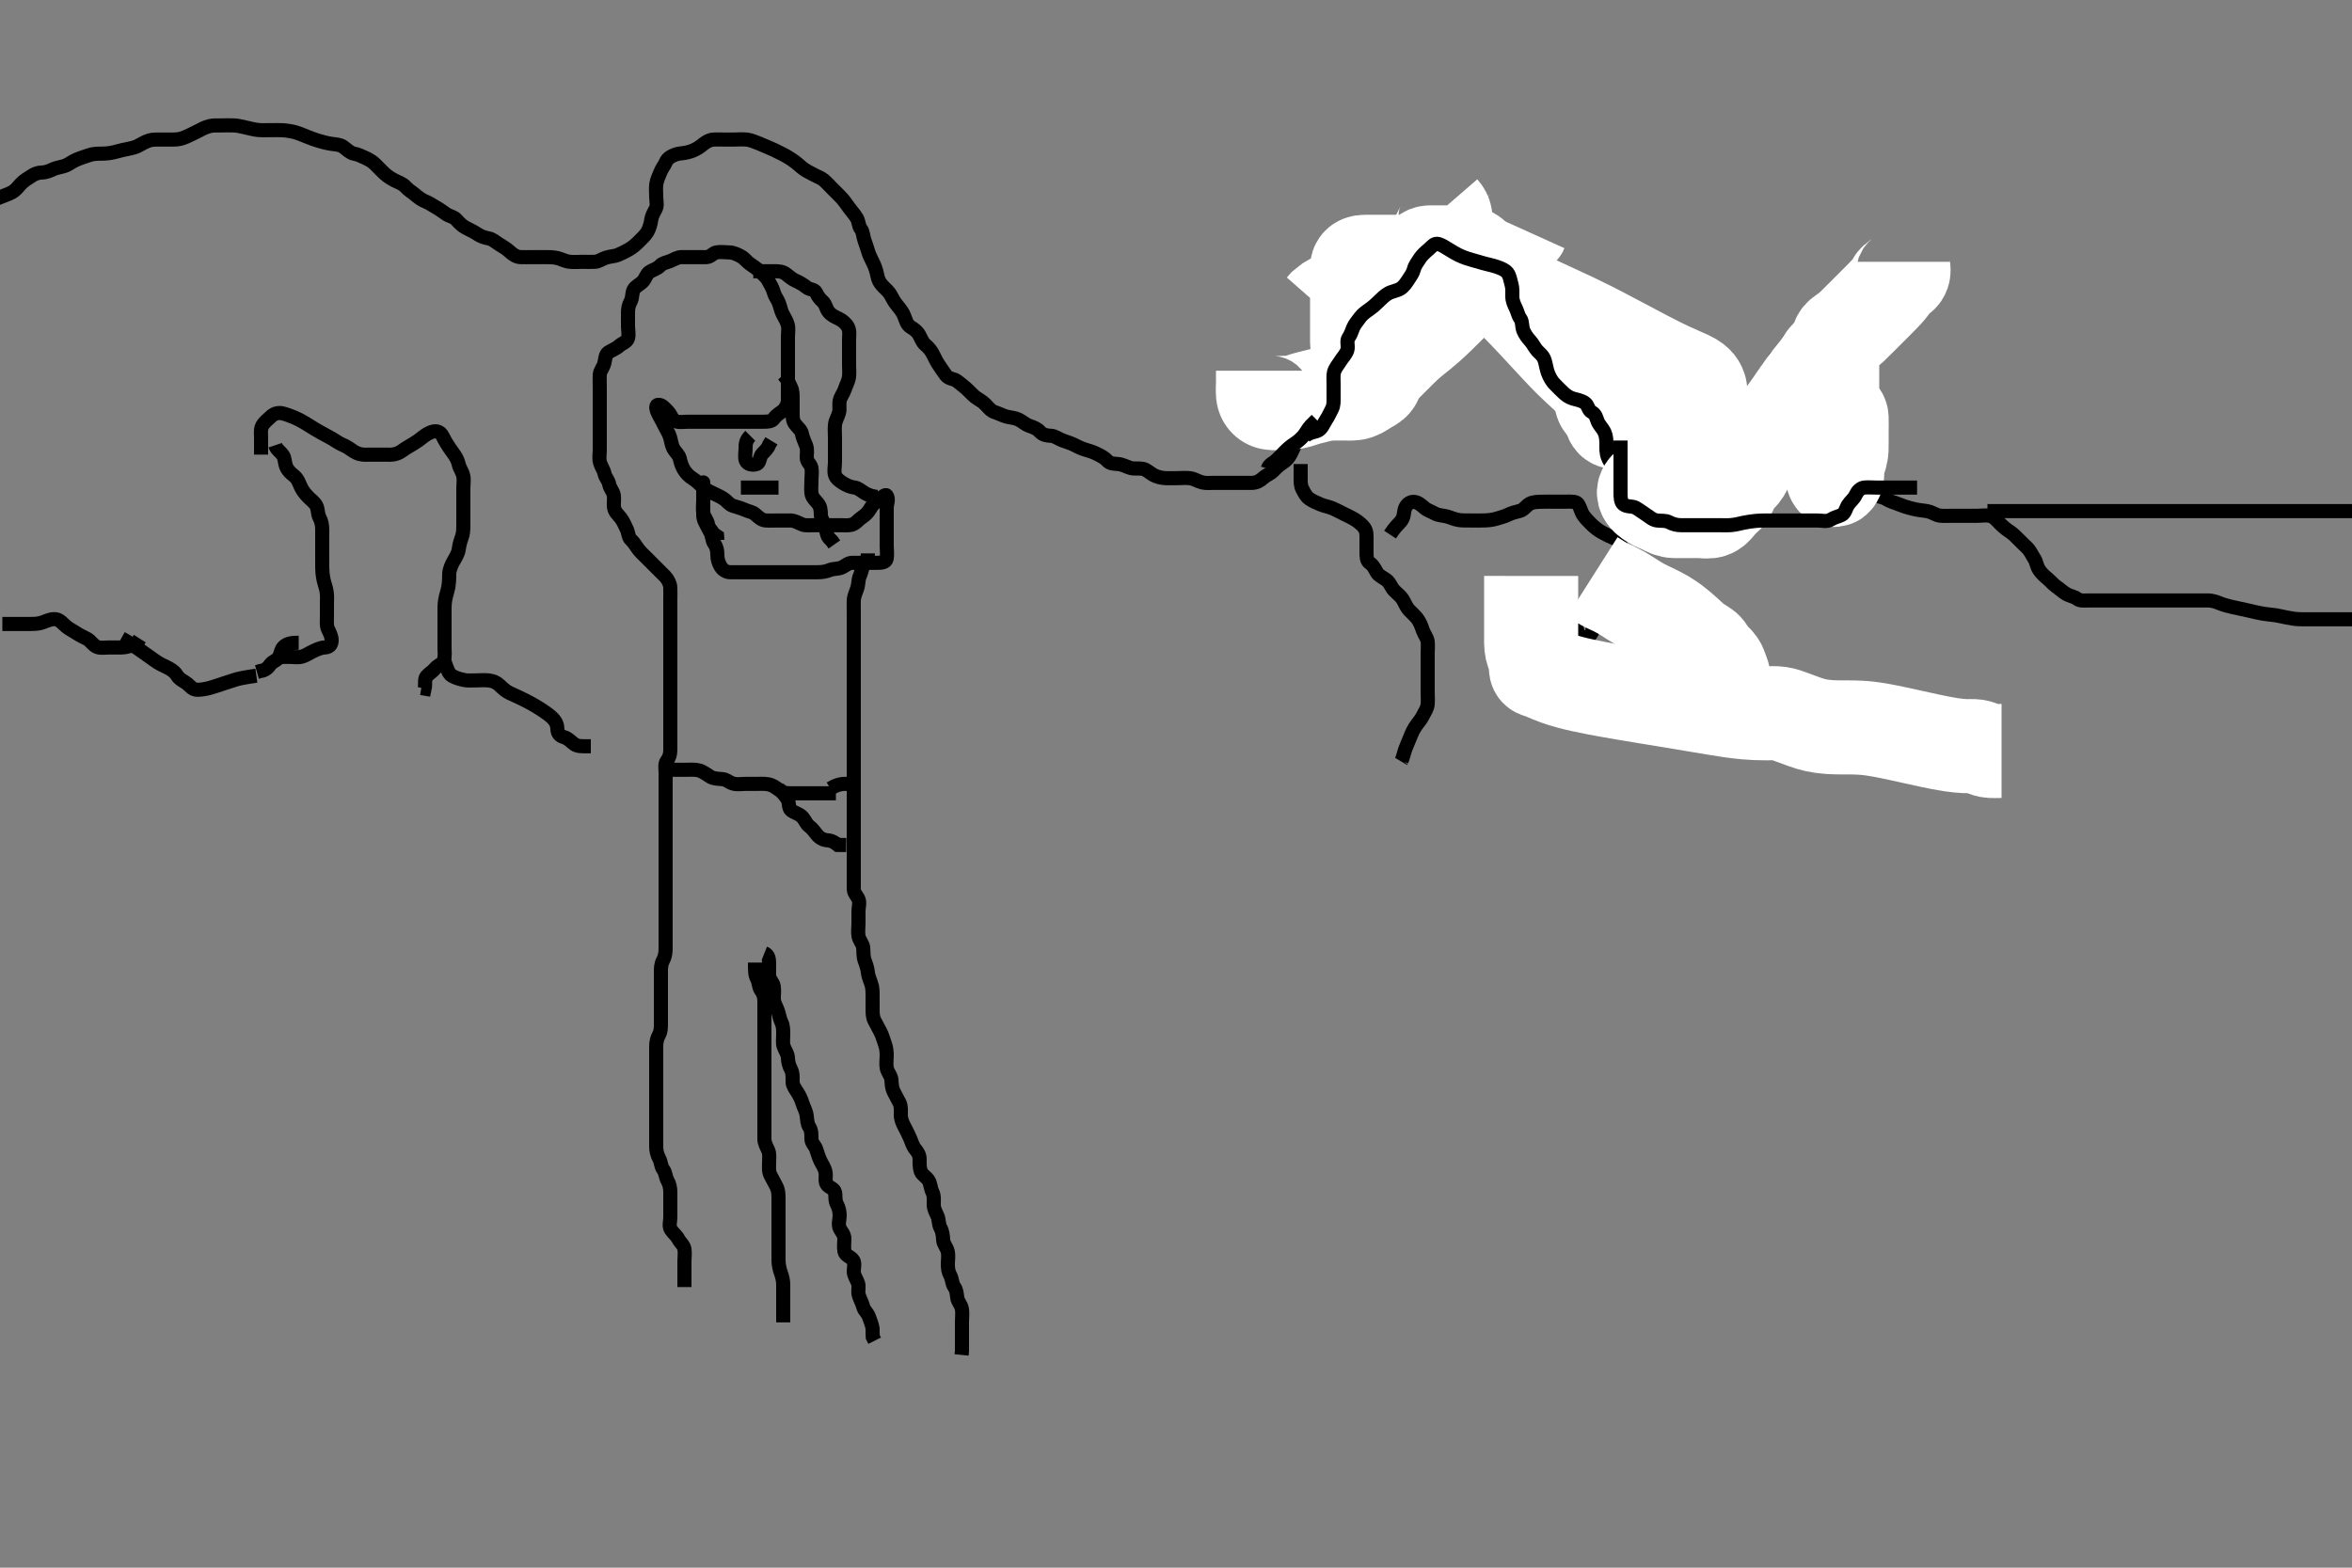 <svg width="500" height="333.333" xmlns="http://www.w3.org/2000/svg" xmlns:svg="http://www.w3.org/2000/svg" xmlns:xlink="http://www.w3.org/1999/xlink">
 <rect width="100%" height="100%" fill="#808080" stroke="none"/>
 <!-- Created with SVG-edit - http://svg-edit.googlecode.com/ -->
 <g display="inline" class="layer">
  <title>Layer 1</title>
  <path t="5621,6141,6141,6173,6255,6286,6357,6357,6397,6405,6445,6461,6493,6505,6505,6555,6572,6640,6640,6691,6739,6781,6822,6839,6954,6969,6989,6989,7061,7072,7089,7125,7139,7191,7239,7255,7255,7277,7324,7437,7523,7523,7652,7668,7725,7725,7775,7841,7877,7987,7990,8023,8062,8078,8078,8106,8126,8175,8206,8245,8273,8293,8342,8342,8357,8405,8422,8445,8553,8553,8569,8589,8605,8629,8672,8709,8725,8725,8757,8757,8781,8789,8839,8861,8877,8877,8909,8941,8955,8997,9039,9055,9089,9109,9109,9155,9173,9197,9222,9261,9272,9293,9341,9341,9357,9381,9405,9422,9439,9477,9509,9533,9533,9573,9589,9622,9639,9655,9693,9709,9725,9725,9757,9789,9805,9822,9845,9855,9872,9889,9909,9941,9957,9997,10039,10039,10077,10109,10141,10207,10223,10261,10305,10322,10322,10365,10424,10472,10493,10557,10573,10605,10655,10655,10689,10739,10755,10772,10797,10822,10845,10907,10907,10955,11007,11040,11072,11093,11142,11227,11227,11273,11273,11356,11397,11397,11457,11617,11617,11632,11632,11677,11709,11709,11773,11773,11824,11875,11891,12038,12038,12090,12125,12221,12221,12261,12261,12307,12323,12365,12365,12413,12438,12461,12557,12557,12669,12685,12787,12813,12855,12855,12970,13013,13077,13125,13165,13225,13278,13289,13289,13341,13422,13453,13472,13505,13589,13620,13800,13800,13815,13923,14794,15078,15078,15328,15344,15381,15381,15405,15598,15640,15690,15706,15758,15824,15856,15924,15924,16022,16037,16088,16105,16105,16155,16273,16355,16355,16439,16439,16522,16573,16656,16694,17281,17281,17312,17578,17614,17675,17709,17739,17739,17791,17807,18248,18291,18306,18325,18391,18423,18584,18639,18662,18662,18708,18708,18758,18774,18774,18951,18997,18997,19072,19140,19181,19205,19229,19277,19322,19338,19338,19355,19372,19455,19505,19667,19682,19683,19898,20003,20039,20123,20139,20158,20317,20332,20332,20357,20485,20602,20621,20621,20655,20817,20873,20889,20925,20941,20957,21085,21171,21205,21205,21238,21277,21339,21421,21455,21471,21601,21689,21689,21740,21756,22170,22223,22336,22351,22371,22595,22595,22671,22703,22914,22914,23828,23828,23873,23873,23909,23957,24011,24026,24026,24106,24142,24172,24198,24198,24222,24246,24306,24322,24374,24406,24676,24722,24739,24774,24824,24824,24862,25002,25017,25017,25038,25140,25191,25191,25246,25246,25294,25294,25306,25322,25339,25372,25564,25564,25580,25606,25606,25673,25689,25773,25789,25806,25821,25821,25953,25953,26077,26088,26105,26157,26208,26239,26239,26369,26369,26502,26620,26620,26661,26709,26826,27107,27123,27846,27846,28297,28312,28339,28391,28440,28456,28471,28632,28671,28671,28704,28756,28947,28962,29203,29272,29403,29419,29474,29474,29539,29539,29555,29572,29590,29606,29623,29639,29662,29689,29726,29726,29852,29852,29871,29923,29989,30005,30029,30054,30138,30138,30154,30171,30188,30188,30204,30256,30272,30293,30293,30321,30338,30338,30357,30516,30516,30636,30655,30689,30689,30710,30722,30739,30755,30993,31009,31038,31054,31312,31312,31354,31389,31581,31596,31613,31645,31910,31910,31925,32439,32569,32584,32604,32604,32629,32654,32671,32755,32814,32839,32839,32855,32969,32985,33156,33197" d="M145.5,273.667C145.5,272.667 145.5,271.867 145.5,270.967C145.5,270.067 145.5,269.146 145.5,268.183C145.5,267.492 145.643,266.412 145.5,265.567C145.356,264.715 144.644,264.267 144.216,263.467C143.759,262.611 143.13,262.238 142.622,261.445C142.143,260.699 142.5,259.667 142.5,258.867C142.5,257.967 142.5,257.067 142.5,256.167C142.5,255.267 142.5,254.367 142.5,253.467C142.5,252.567 142.289,251.695 141.925,251.067C141.479,250.297 141.489,249.277 141,248.667C140.511,248.056 140.553,247.132 140.147,246.367C139.699,245.521 139.5,244.667 139.5,243.867C139.5,242.967 139.5,242.067 139.5,241.256C139.5,240.345 139.5,239.492 139.5,238.552C139.5,237.567 139.5,236.667 139.5,235.867C139.5,234.967 139.5,234.067 139.5,233.167C139.5,232.267 139.5,231.367 139.5,230.467C139.5,229.567 139.5,228.667 139.5,227.867C139.5,226.967 139.5,226.067 139.5,225.167C139.5,224.267 139.5,223.367 139.5,222.467C139.5,221.567 139.711,220.695 140.075,220.067C140.521,219.297 140.5,218.367 140.5,217.467C140.5,216.567 140.5,215.667 140.5,214.867C140.5,213.967 140.5,213.067 140.5,212.167C140.5,211.267 140.5,210.367 140.5,209.465C140.5,208.5 140.5,207.667 140.5,206.688C140.5,205.971 140.498,205.047 140.925,204.267C141.376,203.444 141.5,202.567 141.5,201.667C141.5,200.867 141.5,199.967 141.5,199.067C141.5,198.167 141.5,197.267 141.5,196.367C141.5,195.467 141.5,194.567 141.5,193.667C141.5,192.867 141.5,191.967 141.5,191.067C141.5,190.167 141.5,189.267 141.5,188.367C141.5,187.467 141.5,186.567 141.5,185.667C141.5,184.867 141.5,183.967 141.5,183.067C141.5,182.167 141.5,181.267 141.5,180.367C141.5,179.467 141.5,178.567 141.5,177.667C141.5,176.867 141.5,175.967 141.5,175.067C141.5,174.167 141.5,173.267 141.5,172.367C141.5,171.467 141.5,170.567 141.5,169.667C141.5,168.867 141.5,167.967 141.5,167.067C141.5,166.167 141.5,165.267 141.5,164.367C141.5,163.467 141.256,162.435 141.784,161.751C142.269,161.123 142.5,160.367 142.5,159.467C142.5,158.567 142.5,157.667 142.5,156.867C142.5,155.967 142.5,155.067 142.5,154.167C142.5,153.267 142.5,152.367 142.5,151.467C142.5,150.567 142.5,149.667 142.5,148.867C142.5,147.967 142.5,147.067 142.5,146.167C142.5,145.267 142.5,144.367 142.5,143.467C142.5,142.567 142.5,141.667 142.5,140.867C142.5,139.967 142.5,139.067 142.5,138.167C142.5,137.267 142.5,136.367 142.5,135.467C142.5,134.567 142.5,133.667 142.5,132.867C142.5,131.967 142.5,131.067 142.5,130.167C142.5,129.267 142.5,128.367 142.5,127.467C142.5,126.567 142.545,125.78 142.489,124.841C142.448,124.148 141.99,123.177 141.4,122.567C140.81,121.956 140.1,121.267 139.5,120.667C138.9,120.067 138.2,119.367 137.7,118.867C137,118.167 136.263,117.496 135.8,116.909C135.254,116.218 134.813,115.362 134.111,114.728C133.546,114.219 133.604,113.218 133.216,112.467C132.877,111.81 132.539,110.905 131.979,110.167C131.39,109.39 130.739,108.941 130.557,108.014C130.39,107.165 130.621,106.178 130.495,105.367C130.352,104.435 129.676,103.893 129.505,102.967C129.332,102.038 128.694,101.606 128.5,100.667C128.337,99.879 127.814,99.244 127.557,98.367C127.304,97.501 127.5,96.567 127.5,95.667C127.5,94.867 127.5,93.967 127.5,93.067C127.5,92.167 127.5,91.267 127.5,90.367C127.5,89.467 127.5,88.567 127.5,87.667C127.5,86.867 127.5,85.967 127.5,85.067C127.5,84.167 127.5,83.267 127.5,82.367C127.5,81.467 127.452,80.565 127.5,79.667C127.543,78.863 128.245,78.129 128.464,77.267C128.686,76.394 128.688,75.347 129.301,74.952C130.108,74.432 130.991,74.136 131.6,73.567C132.191,73.014 133.269,72.734 133.495,71.962C133.748,71.103 133.5,70.167 133.5,69.267C133.5,68.367 133.5,67.467 133.5,66.567C133.5,65.667 133.624,64.889 134.075,64.067C134.502,63.286 134.317,62.29 134.721,61.567C135.134,60.829 136.02,60.515 136.667,59.833C137.24,59.229 137.373,58.323 138.068,57.836C138.689,57.401 139.697,57.193 140.333,56.5C140.882,55.903 141.653,55.848 142.5,55.5C143.171,55.224 144,54.677 144.9,54.667C145.8,54.656 146.7,54.667 147.6,54.667C148.5,54.667 149.3,54.685 150.2,54.667C151.065,54.649 151.544,53.812 152.301,53.668C153.184,53.5 154.1,53.661 155,53.667C155.9,53.672 156.751,54.1 157.5,54.5C158.291,54.923 158.622,55.527 159.361,56.067C159.982,56.52 160.873,57.057 161.6,57.767C162.106,58.26 162.941,58.879 163.379,59.767C163.701,60.421 164.245,61.204 164.464,62.067C164.685,62.935 165.164,63.476 165.479,64.188C165.877,65.083 165.962,65.903 166.333,66.667C166.7,67.421 167.247,68.204 167.464,69.067C167.684,69.94 167.5,70.867 167.5,71.767C167.5,72.667 167.5,73.467 167.5,74.367C167.5,75.267 167.5,76.167 167.5,77.067C167.5,77.967 167.5,78.867 167.5,79.767C167.5,80.667 167.5,81.467 167.5,82.367C167.5,83.267 167.525,84.188 167.499,85.149C167.481,85.806 167.1,86.744 166.447,87.314C165.869,87.819 165.054,88.209 164.553,88.962C164.094,89.651 163.2,89.667 162.3,89.667C161.4,89.667 160.5,89.667 159.7,89.667C158.8,89.667 157.9,89.667 157,89.667C156.1,89.667 155.2,89.667 154.3,89.667C153.4,89.667 152.5,89.667 151.7,89.667C150.8,89.667 149.9,89.667 149,89.667C148.1,89.667 147.2,89.667 146.3,89.667C145.4,89.667 144.455,89.86 143.7,89.581C142.83,89.26 142.644,88.162 142.057,87.567C141.429,86.929 140.666,85.925 139.862,86.081C139.186,86.212 139.62,87.447 140.075,88.267C140.508,89.049 140.909,89.794 141.333,90.667C141.654,91.326 142.186,92.089 142.443,92.967C142.697,93.832 142.785,94.726 143.147,95.367C143.612,96.187 144.33,96.716 144.499,97.468C144.695,98.347 144.96,99.19 145.447,99.962C145.89,100.665 146.5,101.279 147.204,101.719C147.878,102.14 148.598,102.769 149.2,103.367C149.897,104.059 150.651,104.419 151.5,104.833C152.152,105.151 153.068,105.543 153.8,106.024C154.594,106.546 154.971,107.267 155.821,107.545C156.644,107.815 157.564,108.044 158.299,108.383C159.156,108.778 159.946,108.812 160.584,109.383C161.236,109.966 161.937,110.596 162.685,110.656C163.612,110.73 164.5,110.667 165.3,110.667C166.2,110.667 167.1,110.661 168,110.667C168.9,110.672 169.72,111.164 170.5,111.5C171.211,111.806 172.153,111.667 173.016,111.667C173.979,111.667 174.9,111.667 175.8,111.667C176.7,111.667 177.6,111.667 178.5,111.667C179.257,111.667 180.174,111.79 181.016,111.581C181.907,111.361 182.521,110.465 183.2,110.024C183.992,109.509 184.532,108.951 184.925,108.267C185.392,107.454 185.924,106.853 186.7,106.381C187.376,105.971 188.175,104.937 188.495,105.376C189.021,106.095 188.5,107.167 188.5,108.067C188.5,108.967 188.5,109.867 188.5,110.767C188.5,111.667 188.5,112.467 188.5,113.367C188.5,114.267 188.5,115.167 188.5,116.067C188.5,116.967 188.651,117.88 188.5,118.766C188.354,119.618 187.333,119.667 186.5,119.667C185.522,119.667 184.804,119.667 183.9,119.667C183,119.667 182.1,119.666 181.2,119.667C180.301,119.667 179.75,120.29 178.979,120.646C178.171,121.019 177.181,120.895 176.5,121.167C175.525,121.555 174.805,121.664 173.9,121.667C173,121.669 172.1,121.667 171.2,121.667C170.3,121.667 169.4,121.667 168.5,121.667C167.7,121.667 166.8,121.667 165.864,121.667C165.016,121.667 164.153,121.667 163.136,121.667C162.3,121.667 161.4,121.667 160.5,121.667C159.7,121.667 158.743,121.667 157.847,121.667C156.984,121.667 156.125,121.687 155.179,121.666C154.361,121.649 153.627,121.196 153.147,120.367C152.722,119.632 152.501,118.867 152.5,117.967C152.499,117.067 152.356,116.298 151.853,115.614C151.363,114.948 151.455,113.96 151,113.167C150.595,112.46 150.199,111.616 149.853,110.967C149.399,110.117 149.5,109.167 149.5,108.267C149.5,107.367 149.5,106.467 149.5,105.567C149.5,104.667 149.5,103.867 149.5,102.967C149.5,102.037 149.5,102.867 149.5,103.767C149.5,104.667 149.5,105.467 149.5,106.367C149.5,107.267 149.358,108.18 149.511,109.067C149.654,109.9 150.387,110.657 150.499,111.467C150.614,112.304 151.333,112.833 151.721,113.545L152.443,114.024L152.5,114.867" id="svg_2" stroke-width="3" stroke="#000" fill="none"/>
  <path t="34519,34721,34738,34754,34754,34771,34771,34788,34918,35100,35100,35116,35138,35138,35154,35171,35223,35239,35261,35293,35321,35338,35338,35422,35462,35494,35603,35639,35662,35707,35754,35754,35853,35871,35893,35904,35921,36036,36055,36072,36072,36105,36189,36240,36256,36306,36374,36390,36405,36405,36437,36461,36471,36509,36541,36573,36605,36621,36621,36645,36655,36671,36721,36754,36771,36823,36839,36839,36877,36904,36937,36954,36973,37005,37037,37071,37071,37093,37137,37157,37189,37229,37254,37287,37304,37337,37373,37387,37404,37404,37437,37454,37471,37505,37538,37558,37558,37598,37622,37638,37638,37655,37672,37672,37688,37688,37722,37789,37805,37821,37845,37845,37861,37887,37921,37937,37965,37965,37989,38021,38021,38037,38054,38054,38104,38157,38173,38197,38221,38221,38237,38237,38271,38293,38339,38339,38355,38390,38406,38422,38438,38438,38488,38522,38538,38572,38572,38588,38605,38622,38662,38663,38688,38705,38705,38738,38755,38772,38788,38788,38805,38822,38838,38890,38905,38955,38955,38972,38988,39005,39030,39055,39055,39105,39138,39190,39205,39238,39288,39288,39322,39372,39388,39413,39461,39487,39509,39537,39537,39571,39597,39621,39645,39768,39797,39856,39954,39954,39986,40014,40014" d="M184.5,117.667C184.5,118.667 184.094,119.3 183.621,120.109C183.239,120.763 183.133,121.735 182.784,122.465C182.419,123.229 182.542,124.207 182.216,125.151C181.971,125.859 181.543,126.778 181.5,127.667C181.462,128.466 181.5,129.367 181.5,130.267C181.5,131.167 181.5,132.067 181.5,132.967C181.5,133.867 181.5,134.767 181.5,135.667C181.5,136.467 181.5,137.367 181.5,138.267C181.5,139.167 181.5,140.067 181.5,140.967C181.5,141.867 181.5,142.767 181.5,143.667C181.5,144.467 181.5,145.367 181.5,146.267C181.5,147.167 181.5,148.067 181.5,148.967C181.5,149.867 181.5,150.767 181.5,151.667C181.5,152.467 181.5,153.367 181.5,154.267C181.5,155.167 181.5,156.067 181.5,156.967C181.5,157.867 181.5,158.767 181.5,159.667C181.5,160.467 181.5,161.367 181.5,162.267C181.5,163.167 181.5,164.067 181.5,164.967C181.5,165.867 181.5,166.767 181.5,167.667C181.5,168.467 181.5,169.367 181.5,170.267C181.5,171.167 181.5,172.067 181.5,172.967C181.5,173.867 181.5,174.767 181.5,175.667C181.5,176.467 181.5,177.367 181.5,178.267C181.5,179.167 181.5,180.067 181.5,180.967C181.5,181.867 181.5,182.767 181.5,183.667C181.5,184.467 181.5,185.367 181.5,186.267C181.5,187.167 181.499,188.067 181.5,188.967C181.501,189.865 182.11,190.405 182.464,191.103C182.855,191.874 182.5,192.867 182.5,193.767C182.5,194.667 182.5,195.467 182.5,196.367C182.5,197.267 182.343,198.182 182.511,199.067C182.69,200.013 183.415,200.654 183.499,201.467C183.591,202.362 183.488,203.318 183.784,204.151C184.035,204.857 184.404,205.782 184.5,206.767C184.577,207.553 184.902,208.3 185.216,209.183C185.512,210.015 185.5,210.967 185.5,211.867C185.5,212.767 185.5,213.667 185.5,214.467C185.5,215.367 185.498,216.287 185.925,217.067C186.377,217.89 186.737,218.623 187.147,219.367C187.579,220.149 187.802,221.143 188.075,221.841C188.439,222.772 188.5,223.667 188.5,224.467C188.5,225.367 188.335,226.286 188.521,227.167C188.7,228.014 189.433,228.76 189.499,229.552C189.576,230.489 189.541,231.203 190,232.146C190.409,232.986 190.826,233.703 191.216,234.467C191.601,235.22 191.498,236.167 191.5,237.067C191.502,237.967 191.867,238.815 192.216,239.467C192.669,240.314 193.074,241.13 193.447,241.967C193.792,242.739 193.981,243.605 194.553,244.309C195.055,244.928 195.499,245.553 195.5,246.492C195.5,247.183 195.425,248.198 195.785,249.149C196.044,249.834 197.076,250.332 197.464,251.103C197.853,251.875 197.837,252.698 198.216,253.467C198.633,254.312 198.495,255.267 198.5,256.167C198.505,257.067 198.942,257.778 199.333,258.667C199.623,259.324 199.498,260.286 199.925,261.067C200.376,261.889 200.452,262.768 200.5,263.667C200.543,264.47 201.247,265.204 201.464,266.067C201.684,266.94 201.5,267.867 201.5,268.767C201.5,269.667 201.596,270.461 202,271.167C202.454,271.96 202.363,272.948 202.853,273.614C203.356,274.298 203.384,275.075 203.505,275.967C203.616,276.788 204.352,277.435 204.495,278.367C204.633,279.256 204.5,280.167 204.5,281.067C204.5,281.967 204.5,282.867 204.5,283.767C204.5,284.667 204.5,285.467 204.5,286.303L204.495,287.315L204.415,288.097" id="svg_3" stroke-width="3" stroke="#000" fill="none"/>
  <path t="42345,42648,42648,42704,42721,42721,42754,42771,42787,42805,42887,42887,42926,42942,43037,43052,43052,43093,43094,43121,43154,43189,43205,43229,43229,43254,43271,43304,43321,43354,43354,43373,43397,43421,43422,43461,43522,43572,43598,43598,43657,43657,43722,43758,43758,43774,43840,43888,43905,43922,43958,44007,44022,44072,44088,44105,44105,44155,44172,44188,44230,44230,44255,44288,44340,44356,44422,44445,44505,44505,44537,44558,44573,44623,44639,44678,44769,44785,44806,44821,44839,44839,44907,44907,44957,44973,45085,45109,45125,45125,45189,45205,45288,45319,45371,45406,45472,45472,45540,45540,45590,45642,45739" d="M162.5,202.667C163.333,203 163.495,203.852 163.5,204.781C163.505,205.667 163.473,206.467 163.5,207.367C163.529,208.311 164.337,208.808 164.479,209.688C164.632,210.633 164.482,211.466 164.5,212.367C164.518,213.267 165.042,214.025 165.333,214.833C165.622,215.633 165.754,216.627 166.075,217.256C166.527,218.144 166.5,219.067 166.5,219.967C166.5,220.867 166.353,221.801 166.585,222.467C166.894,223.352 167.481,224.066 167.5,224.967C167.519,225.866 167.801,226.717 168.147,227.367C168.601,228.216 168.475,229.188 168.501,230.149C168.519,230.806 169.074,231.591 169.525,232.277C170.011,233.017 170.38,233.878 170.584,234.552C170.874,235.509 171.335,236.158 171.479,237.167C171.618,238.14 171.584,238.939 172.075,239.681C172.52,240.355 172.495,241.267 172.5,242.167C172.505,243.056 173.217,243.544 173.489,244.277C173.799,245.112 173.966,245.903 174.379,246.767C174.786,247.619 175.261,248.204 175.479,249.167C175.678,250.045 175.317,251.043 175.721,251.766C176.134,252.504 177.316,252.66 177.499,253.468C177.697,254.345 177.454,255.2 177.925,256.067C178.324,256.799 178.5,257.667 178.5,258.467C178.5,259.367 178.102,260.369 178.536,261.231C178.888,261.93 179.499,262.468 179.5,263.367C179.501,264.267 179.357,265.18 179.511,266.067C179.655,266.899 180.689,267.206 181.215,267.751C181.881,268.441 181.482,269.467 181.5,270.367C181.518,271.267 182.113,271.979 182.415,272.867C182.674,273.628 182.304,274.501 182.557,275.367C182.814,276.244 183.277,276.993 183.501,277.865C183.707,278.666 184.425,279.129 184.721,279.988C184.961,280.682 185.378,281.645 185.499,282.465L185.5,283.367L185.536,284.267L185.936,285.067" id="svg_4" stroke-width="3" stroke="#000" fill="none"/>
  <path t="48842,49055,49078,49094,49171,49188,49230,49271,49354,49405,49472,49488,49488,49538,49699,49737,49754,49884,49920,49937,50083,50083,50109,50189,50237,50306,50341,50421,50471,50488,50489,50510,50635,50650,50677,50704,50756,50838,50890,50890,51018,51088,51138,51174,51238,51262,51262,51323,51323,51358,51390,51440,51440,51494,51558,51669,51754,51754,51838,51838,51854,51922,52051,52072,52088,52206,52256,52305,52305,52419,52435,52455,52471,52472,52494,52494,52571,52571,52621,52735,52899,52915,52938,53099,53099,53127,53154,53174" d="M160.5,204.667C160.5,206.467 160.498,207.286 160.925,208.067C161.376,208.889 161.256,209.899 161.784,210.583C162.269,211.21 162.5,211.967 162.5,212.867C162.5,213.767 162.5,214.667 162.5,215.467C162.5,216.367 162.5,217.267 162.5,218.167C162.5,219.067 162.5,219.967 162.5,220.867C162.5,221.767 162.5,222.667 162.5,223.467C162.5,224.367 162.5,225.267 162.5,226.167C162.5,227.067 162.5,227.967 162.5,228.867C162.5,229.767 162.5,230.667 162.5,231.467C162.5,232.367 162.5,233.267 162.5,234.167C162.5,235.067 162.5,235.967 162.5,236.867C162.5,237.767 162.5,238.667 162.5,239.467C162.5,240.367 162.495,241.267 162.5,242.167C162.505,243.067 162.95,243.775 163.333,244.667C163.639,245.378 163.5,246.319 163.5,247.183C163.5,248.146 163.363,249.023 163.784,249.867C164.114,250.528 164.555,251.365 165,252.167C165.446,252.97 165.5,253.833 165.5,254.667C165.5,255.645 165.5,256.465 165.5,257.367C165.5,258.267 165.5,259.167 165.5,260.067C165.5,260.967 165.5,261.867 165.5,262.767C165.5,263.667 165.5,264.467 165.5,265.367C165.5,266.267 165.484,267.188 165.5,267.988C165.518,268.878 165.71,269.871 166,270.646C166.321,271.505 166.498,272.362 166.5,273.167C166.503,274.067 166.5,274.967 166.5,275.867C166.5,276.767 166.5,277.667 166.5,278.467L166.5,279.367L166.5,280.267L166.5,281.167" id="svg_5" stroke-width="3" stroke="#000" fill="none"/>
  <path t="55702,56255,56287,56287,56303,56303,56320,56320,56499,56515,56515,56538,56538,56621,56621,56653,56670,56670,56709,56802,56818,56838,56871,56921,56921,56942,57052,57070,57070,57138,57138,57153,57188,57240,57272,57338,57374,57374,57439,57471,57488,57540,57555,57733" d="M141.5,164.667C141.667,163.833 142.5,163.667 143.257,163.667C144.157,163.667 145.101,163.667 146.095,163.667C146.843,163.667 147.895,163.596 148.667,163.833C149.532,164.099 150.295,164.725 151,165.146C151.784,165.614 152.679,165.575 153.615,165.668C154.511,165.757 155.038,166.428 156,166.646C156.878,166.845 157.8,166.667 158.7,166.667C159.6,166.667 160.5,166.667 161.3,166.667C162.2,166.667 163.047,166.606 163.984,166.952C164.7,167.217 165.416,167.861 166.196,168.309C166.951,168.744 167.9,168.667 168.8,168.667C169.7,168.667 170.6,168.667 171.5,168.667C172.3,168.667 173.2,168.667 174.1,168.667C175,168.667 175.9,168.667 176.8,168.667L177.7,168.667" id="svg_6" stroke-width="3" stroke="#000" fill="none"/>
  <path t="60411,60668,60688,60703,60725,60772,60772,60827,60874,61070,61070,61138,61154,61189,61229,61367,61390,61579,61579,61595,61829,61896,62110,62125" d="M165.5,167.667C166.5,168.667 166.946,169.214 167.415,169.952C167.854,170.643 167.536,171.804 168.204,172.309C168.9,172.836 169.824,172.999 170.5,173.667C171.086,174.246 171.362,175.18 172.021,175.667C172.707,176.174 173.17,176.897 173.721,177.545C174.286,178.209 175.067,178.616 175.852,178.662C176.852,178.721 177.5,179.167 178.111,179.656L179,179.667L179.889,179.677" id="svg_8" stroke-width="3" stroke="#000" fill="none"/>
  <path t="63956,64587,64857,64936,64968" d="M176.5,167.667C178.2,166.671 179.1,166.667 180,166.667L180.9,166.667" id="svg_9" stroke-width="3" stroke="#000" fill="none"/>
  <path t="67082,67254,67271,67287,67310,67514,67514,67570,67587,67603,67653,67970,68003,68021,68062,68087,68201,68278,68310,68342,68342,68420,68452,68486,68554,68621,68621,68689,68689,68704,68726,68835,68853,68853,68921,68921,68953,68974,69004,69021,69062,69062,69106,69155,69203,69261,69286,69320,69372,69372,69423,69471,69521,69521,69542,69587,69587,69638,69671,69687,69704,69720,69742,69804,69820,69872,69887,69904,69904,69920,69972,70178,70253,70253,70269,70286,70286,70369" d="M186.5,105.667C185.613,105.581 184.641,105.324 183.833,104.833C183.095,104.385 182.405,103.751 181.7,103.668C180.804,103.562 179.976,103.206 179.204,102.719C178.502,102.276 177.725,101.73 177.505,100.962C177.257,100.102 177.5,99.167 177.5,98.267C177.5,97.367 177.5,96.467 177.5,95.567C177.5,94.667 177.5,93.867 177.5,92.967C177.5,92.067 177.402,91.16 177.511,90.256C177.622,89.328 178.103,88.701 178.378,87.688C178.569,86.987 178.335,86.047 178.521,85.167C178.7,84.319 179.347,83.558 179.584,82.781C179.821,82.004 180.334,81.175 180.479,80.188C180.599,79.375 180.5,78.467 180.5,77.567C180.5,76.667 180.5,75.867 180.5,74.967C180.5,74.067 180.5,73.167 180.5,72.267C180.5,71.367 180.689,70.397 180.279,69.567C179.937,68.876 179.165,68.161 178.3,67.751C177.543,67.391 176.843,67.109 176.204,66.367C175.559,65.616 175.583,64.719 174.889,64.103C174.231,63.518 173.897,63.051 173.479,62.188C173.14,61.485 172.068,61.595 171.475,61.092C170.841,60.555 170.037,60.093 169.2,59.719C168.428,59.374 167.863,58.891 167.1,58.277C166.354,57.677 165.4,57.667 164.5,57.667C163.7,57.667 162.864,57.667 161.847,57.667L161.153,57.667L160.136,57.667" id="svg_10" stroke-width="3" stroke="#000" fill="none"/>
  <path t="71787,72166,72237,72237,72269,72368,72390,72406,72487,72519,72519,72536,72604,72646,72646,72670,72722,72769,72786,72900,72900,72925,72936,72986,73054,73094,73201,73222,73270,73368,73437,73469,73469,73494,73556,73621,73621,73662,73738,73804,73854,73870,73870,73894,73942" d="M166.5,79.667C167.5,80.688 167.774,81.616 168.147,82.362C168.537,83.141 168.5,84.067 168.5,84.967C168.5,85.867 168.5,86.767 168.5,87.667C168.5,88.467 168.463,89.429 169.021,90.167C169.608,90.944 170.336,91.435 170.489,92.267C170.653,93.152 171.043,93.87 171.378,94.767C171.697,95.617 171.481,96.467 171.5,97.367C171.518,98.231 172.354,98.711 172.499,99.468C172.667,100.351 172.5,101.267 172.5,102.167C172.5,103.067 172.393,103.973 172.501,104.867C172.613,105.786 173.275,106.304 173.889,107.067C174.489,107.812 174.475,108.667 174.5,109.467C174.529,110.368 175.186,111.089 175.443,111.967C175.697,112.832 175.721,113.767 176.204,114.367L176.889,115.067L177.378,115.767" id="svg_11" stroke-width="3" stroke="#000" fill="none"/>
  <path t="75462,76004,76004,76038,76214,76245,76245,76269,76588,76701,77005,77021,77046,77046,77431,77431,77519" d="M159.5,92.667C158.5,93.667 158.5,94.467 158.5,95.367C158.5,96.188 158.262,97.203 158.557,97.957C158.879,98.779 160.058,98.971 160.889,98.656C161.619,98.379 161.397,97.166 162.068,96.465C162.57,95.941 163.257,95.346 163.515,94.528L164,93.729" id="svg_12" stroke-width="3" stroke="#000" fill="none"/>
  <path t="78804,79088,79102,79119,79119,79136,79136,79152,79152" d="M157.5,103.667C159.3,103.667 160.136,103.667 160.985,103.667C161.905,103.667 162.9,103.667 163.7,103.667L164.7,103.667L165.5,103.667" id="svg_13" stroke-width="3" stroke="#000" fill="none"/>
  <path t="97039,97070,97089,97089,97102,97103,97103,97118,97118,97118,97135,97135,97204,97204,97237,97254,97269,97286,97286,97303,97303,97319,97319,97319,97337,97337,97353,97353,97419,97436,97453,97453,97453,97469,97469,97469,97486,97486,97519,97519,97519,97519,97536,97536,97588,97588,97603,97622,97661,97686,97686,97703,97703,97703,97719,97719,97719,97736,97736,97736,97753,97803,97819,97836,97836,97853,97853,97853,97869,97869,97919,97919,97936,97936,97953,97953,97953,97969,97969,97969,97986,97986,97986,98005,98006,98006,98006,98036,98053,98053,98069,98070,98086,98086,98103,98119,98157,98173,98174,98186,98203,98203,98219,98219,98236,98236,98253,98253,98269,98286,98303,98303,98319,98336,98337,98353,98353,98353,98369,98386,98403,98403,98419,98419,98436,98436,98436,98453,98453,98536,98536,98567,98585,98602,98602,98621,98621,98637,98637,98652,98668,98736,98767,98767,98785,98785,98785,98802,98802,98802,98885,98885,98885,98916,98935,98952,98968,98985,98986,99037,99037,99061,99085,99085,99102,99102,99103,99118,99118,99135,99135,99157,99189,99189,99317,99317,99335,99335,99335,99352,99368,99385,99402,99402,99418,99533,99553,99574,99574,99590,99606,99619,99619,99733,99749,99769,99769,99769,99786,99786,99786,99803,99803,99803,99819,99819,99836,99853,99853,99869,100045,100061,100061,100086,100086,100103,100103,100103,100103,100104,100104,100104,100119,100119,100119,100119,100136,100136,100136,100153,100153,100221,100236,100254,100254,100270,100286,100286,100303,100303,100319,100319,100336,100336,100336,100353,100354,100386,100436,100454,100470,100486,100504,100504,100519,100520,100537,100537,100554,100554,100636,100636,100668,100668,100685,100686,100702,100718,100718,100735,100735,100752,100752,100752,100768,100820,100853,100868,100885,100902,100902,100925,100925,100952,100952,100952,100968,100968,100985,100985,101035,101035,101052,101069,101085,101102,101135,101135,101135,101152,101152,101185,101185,101202,101202,101237,101237,101285,101285,101302,101302,101318,101318,101337,101337,101353,101353,101405,101405,101418,101452,101485,101485,101518,101535,101552,101552,101553,101568,101568,101585,101602,101603,101603,101618,101618,101652,101693,101718,101735,101752,101752,101768,101768,101785,101802,101835,101835,101853,101853,101885,101902,101903,101918,101918,101952,101952,101989,102021,102021,102035,102053,102053,102109,102135,102152,102170,102171,102332,102349,102405,102405,102462,102486,102503,102519,102520,102537,102554,102554,102586,102702,102702,102717,102752,102883,102883,102898,102918,102935,102952,102953,102985,103018,103051,103068,103085,103086,103118,103118,103135,103135,103151,103151,103168,103169,103185,103201,103202,103218,103235,103277,103301,103318,103335,103336,103354,103368,103385,103386,103401,103502,103526,103526,103551,103551,103568,103569,103585,103621,103703,103736,103736,103769,103769,103802,103802,103819,103854,103921,103953,103953,103968,103968,103985,103986,104100,104100,104247,104263,104275,104288,104288,104302,104303,104320,104320,104320,104321,104337,104337,104337,104436,104436,104436,104436,104470,104470,104470,104486,104487,104502,104503,104503,104520,104520,104520,104537,104537,104552,104553,104553,104570,104570,104606,104606,104638,104652,104670,104687,104702,104703,104720,104720,104737,104737,104752,104753,104786,104786,104802,104802,104852,104869,104869,104887,104887,104902,104903,104936,104937,104952,104952,104986,104987,105069,105069,105100,105118,105118,105136,105136,105136,105151,105152,105169,105169,105186,105347,105364,105364,105377,105378,105403,105403,105403,105419,105437,105453,105453,105470,105487,105487,105503,105520,105520,105537,105604,105604,105619,105640,105654,105654,105655,105670,105670,105671,105689,105689,105706,105707,105707,105707,105707,105786,105786,105786,105836,105894,105908,105923,105938,105954,105954,105970,106003,106003,106003,106019,106020,106037,106054,106086,106119,106136,106137,106154,106154,106171,106171,106171,106172,106188,106188,106189,106205,106254,106254,106286,106287,106302,106303,106320,106320,106321,106338,106338,106390,106390,106407,106424,106440,106441,106469,106470,106519,106519,106536,106553,106571,106588,106588,106619,106636,106653,106654,106654,106671,106738,106753,106774,106775,106791,106808,106825,106825,106842,106842,106859,106876,106894,106911,106928,106929,106952,106953,106970,106971,106971,106971,106988,106989,106989,106989,107021,107022,107052,107069,107070,107088,107088,107088,107089,107106,107107,107129,107129,107152,107153,107170,107171,107188,107206,107206,107207,107224,107225,107225,107225,107226,107243,107244,107244,107244,107262,107262,107263,107286,107287,107287,107287,107341,107342,107342,107359,107378,107378,107402,107403,107486,107486,107569,107601,107620,107638,107639,107659,107660,107686,107687,107754,107754,107754" d="M-2.5,42.667C-1.613,42.581 -0.656,42.224 -0.038,41.962C0.917,41.557 1.744,41.316 2.49,40.91C3.399,40.415 3.789,39.8 4.383,39.151C5.097,38.369 5.864,37.996 6.615,37.468C7.315,36.975 8.1,36.677 9,36.667C9.9,36.656 10.759,36.228 11.385,35.951C12.299,35.547 13.21,35.55 14.183,35.099C14.729,34.845 15.453,34.295 16.357,33.91C17.219,33.542 18.141,33.285 18.847,33.019C19.73,32.687 20.701,32.674 21.667,32.667C22.347,32.661 23.193,32.612 24.184,32.383C25.006,32.192 25.811,31.926 26.816,31.749C27.497,31.629 28.674,31.349 29.184,31.099C30.013,30.692 30.784,30.143 31.813,29.837C32.444,29.65 33.478,29.667 34.299,29.667C35.2,29.667 36.1,29.677 37,29.667C37.932,29.656 38.567,29.522 39.553,29.097C40.194,28.822 40.86,28.482 42.167,27.833C42.73,27.554 43.429,27.112 44.5,26.833C45.274,26.632 46.015,26.667 47.089,26.667C48,26.666 48.901,26.619 49.813,26.671C50.559,26.713 51.552,26.95 52.176,27.092C53.142,27.312 53.993,27.561 54.958,27.646C55.818,27.721 56.675,27.667 57.617,27.667C58.469,27.667 59.515,27.66 60.042,27.688C60.904,27.733 62.103,27.936 62.689,28.103C63.55,28.348 64.577,28.77 65.285,29.067C66.008,29.37 67.14,29.775 67.801,29.962C68.477,30.154 69.437,30.44 70.444,30.581C71.493,30.728 72.291,30.731 72.984,31.235C73.714,31.766 74.454,32.521 75.195,32.658C76.086,32.822 76.85,33.184 77.7,33.583C78.56,33.986 79.201,34.37 79.8,34.967C80.501,35.665 81.081,36.286 81.701,36.867C82.366,37.488 83.152,37.976 83.904,38.367C84.695,38.777 85.589,39.024 86.257,39.767C86.863,40.441 87.532,40.793 88.1,41.277C88.845,41.913 89.618,42.498 90.314,42.776C91.297,43.169 91.738,43.54 92.495,43.961C93.512,44.528 94.143,45.033 94.833,45.5C95.564,45.994 96.492,46.097 97,46.688C97.685,47.484 98.327,48.047 98.904,48.362C99.884,48.895 100.69,49.227 101.478,49.767C102.112,50.2 102.913,50.516 103.8,50.671C104.73,50.834 105.238,51.4 106.153,51.967C106.834,52.389 107.631,52.848 108.195,53.367C108.922,54.033 109.697,54.624 110.6,54.667C111.499,54.709 112.314,54.667 113.271,54.667C114.042,54.667 114.903,54.661 115.8,54.667C116.689,54.672 117.556,54.654 118.578,54.888C119.266,55.046 119.989,55.512 121.089,55.656C121.992,55.774 122.9,55.667 123.805,55.667C124.667,55.667 125.501,55.717 126.478,55.666C127.302,55.624 127.976,55.052 128.821,54.788C129.682,54.519 130.71,54.47 131.3,54.231C132.115,53.9 133.108,53.388 133.664,53.067C134.637,52.504 135.197,51.968 135.9,51.267C136.501,50.668 137.151,50.065 137.6,49.345C138.03,48.654 138.35,47.502 138.447,46.723C138.542,45.966 138.964,45.222 139.378,44.445C139.796,43.663 139.5,42.667 139.5,41.867C139.5,40.967 139.388,40.057 139.521,39.146C139.665,38.158 140.06,37.487 140.416,36.553C140.71,35.783 141.263,35.19 141.525,34.517C141.876,33.617 142.742,33.178 143.667,32.833C144.317,32.591 145.198,32.633 146.184,32.38C147.012,32.167 147.585,31.969 148.579,31.346C149.294,30.896 149.826,30.22 150.899,29.837C151.633,29.575 152.615,29.667 153.5,29.667C154.3,29.667 155.2,29.667 156.136,29.667C156.984,29.667 157.853,29.58 158.77,29.68C159.55,29.765 160.503,30.159 161.407,30.521C161.927,30.73 162.477,30.957 163.62,31.463C164.2,31.719 164.779,31.96 166.314,32.745C166.761,32.974 167.56,33.408 168.221,33.856C169.36,34.628 169.804,35.075 170.458,35.625C171.321,36.349 172.112,36.639 172.9,37.092C173.623,37.508 174.533,37.792 175.1,38.277C175.847,38.916 176.5,39.667 177,40.167C177.7,40.867 178.224,41.344 178.911,42.088C179.403,42.622 179.985,43.434 180.5,44.167C180.848,44.661 181.708,45.631 182.138,46.358C182.586,47.113 182.511,48.056 183,48.667C183.489,49.277 183.458,50.207 183.784,51.151C184.029,51.859 184.369,52.795 184.584,53.551C184.809,54.339 185.216,55.065 185.699,56.067C185.986,56.663 186.331,57.667 186.475,58.456C186.664,59.5 187.01,60.156 187.7,60.867C188.291,61.476 188.985,62.011 189.417,62.868C189.746,63.519 190.219,64.316 190.685,64.877C191.495,65.853 191.917,66.428 192.213,67.181C192.582,68.118 192.79,69.06 193.6,69.545C194.33,69.983 194.977,70.441 195.417,71.236C195.808,71.941 196.077,72.774 196.685,73.292C197.489,73.976 197.883,74.492 198.299,75.268C198.824,76.249 199.052,76.863 199.7,77.783C200.166,78.444 200.635,79.194 201.1,79.805C201.72,80.62 202.799,80.505 203.447,81.019C204.079,81.52 204.836,82.093 205.325,82.528C206.037,83.161 206.718,83.945 207.253,84.362C208.109,85.031 208.745,85.228 209.479,85.988C210.062,86.592 210.647,87.391 211.5,87.646C212.318,87.89 213.092,88.341 213.985,88.583C214.694,88.774 215.723,88.833 216.479,89.188C217.366,89.604 217.958,90.248 218.821,90.546C219.646,90.83 220.472,91.115 221.089,91.816C221.694,92.502 222.601,92.63 223.5,92.667C224.202,92.695 224.949,93.274 225.804,93.614C226.631,93.943 227.522,94.184 228.101,94.468C229.098,94.957 229.83,95.351 230.747,95.614C231.656,95.875 232.34,96.095 233.101,96.468C234.096,96.956 234.819,97.335 235.39,97.962C235.971,98.6 236.803,98.591 237.701,98.668C238.677,98.752 239.293,99.185 240.333,99.5C241.072,99.724 242.013,99.524 242.9,99.677C243.735,99.822 244.36,100.51 245.153,100.962C245.827,101.347 246.874,101.649 247.821,101.667C248.521,101.68 249.5,101.667 250.289,101.667C251.333,101.667 252.099,101.553 253.021,101.688C254.009,101.831 254.64,102.362 255.615,102.581C256.482,102.777 257.3,102.667 258.2,102.667C259.1,102.667 260.021,102.667 260.984,102.667C261.675,102.667 262.615,102.667 263.6,102.667C264.5,102.667 265.3,102.685 266.2,102.667C267.101,102.649 267.892,102.222 268.6,101.567C269.194,101.017 270.091,100.746 270.7,100.099C271.184,99.585 271.868,98.905 272.7,98.381C273.37,97.96 273.995,97.327 274.416,96.467C274.833,95.613 275.118,94.954 275.525,94.067C275.899,93.254 276.439,92.573 276.5,91.667C276.554,90.868 276.557,89.967 277,89.167C277.443,88.367 277.451,87.465 277.5,86.567C277.543,85.778 277.847,85.005 278.204,84.262C278.686,83.262 279.125,82.524 279.379,81.688C279.609,80.929 279.884,80.027 280.147,79.319C280.52,78.318 280.768,77.451 281.301,76.867C281.958,76.147 282.388,75.326 282.925,74.692C283.428,74.099 283.356,73.19 283.857,72.367C284.205,71.795 284.963,71.118 285.8,70.719C286.667,70.306 287.14,69.833 287.553,68.967C287.951,68.13 288.647,67.606 289.2,66.909C289.749,66.219 290.064,65.468 290.6,64.688C291.109,63.947 291.32,63.058 291.857,62.371C292.439,61.627 293.571,61.578 294.1,61.02C294.809,60.273 295.049,59.458 295.6,58.688C296.059,58.046 296.733,57.27 297.5,56.833C298.28,56.389 298.549,55.54 299.147,55.103C299.88,54.566 300.899,54.738 301.747,54.309C302.44,53.96 303.127,53.315 303.847,53.024C304.836,52.624 305.704,52.585 306.6,52.667C307.511,52.751 308.105,53.325 308.987,53.867C309.524,54.197 310.663,54.675 311.457,54.967C312.019,55.173 312.905,55.456 313.8,55.767C314.693,56.077 315.328,56.245 316.333,57C316.852,57.389 317.467,58.177 317.896,58.661C318.678,59.544 319.285,60.021 320.1,60.464C320.887,60.892 321.703,61.26 322.7,61.767C323.302,62.073 323.944,62.368 324.899,63.152C325.509,63.653 326.055,64.239 326.615,65.067C327.008,65.648 327.489,66.672 327.9,67.456C328.192,68.014 328.829,68.892 329.3,69.551C329.834,70.296 330.084,71.104 330.8,71.905C331.412,72.59 332.156,72.964 332.721,73.546C333.349,74.192 333.963,74.711 334.5,75.5C334.969,76.189 335.503,76.832 335.9,77.492C336.504,78.497 336.938,79.014 337.5,79.833C337.93,80.462 338.618,81.176 339.215,81.749C339.895,82.403 340.506,82.995 340.9,83.517C341.51,84.326 342.29,84.633 343.153,85.028C343.881,85.362 344.629,86.141 344.979,86.667C345.523,87.485 346.041,88.138 346.6,88.988C347.033,89.646 347.538,90.473 347.979,91.146C348.499,91.938 348.952,92.755 349.521,93.188C350.347,93.816 350.851,94.501 351.299,95.183C351.786,95.924 352.298,96.552 352.9,97.481C353.299,98.098 354.122,98.642 354.9,99.092C355.622,99.51 356.387,99.629 357.347,99.677C358.189,99.72 359.184,99.945 359.979,100.167C360.732,100.377 361.684,100.638 362.6,100.667C363.5,100.695 364.3,100.667 365.257,100.667C366.153,100.667 367.016,100.667 367.875,100.667C368.821,100.667 369.675,100.667 370.615,100.667C371.5,100.667 372.3,100.667 373.2,100.667C374.172,100.667 375.043,100.681 375.772,100.656C376.61,100.627 377.802,100.457 378.391,100.314C379.232,100.109 380.356,99.778 381.042,99.667C382.164,99.484 382.837,99.382 383.612,99.241C384.435,99.092 385.246,98.925 386.335,98.788C387.179,98.682 388.041,98.446 389.089,98.703C389.963,98.916 390.732,99.348 391.416,99.951C392.014,100.477 392.716,100.934 393.3,101.468C394.041,102.145 394.656,102.686 395.336,103.067C396.09,103.488 397.156,103.87 397.786,104.367C398.531,104.954 399.035,105.518 399.9,105.677C400.731,105.831 401.505,106.484 402.257,106.719C403.172,107.005 403.773,107.305 404.833,107.667C405.463,107.882 406.497,108.159 407.195,108.309C408.163,108.518 408.995,108.532 409.834,108.719C410.772,108.929 411.658,109.553 412.325,109.631C413.327,109.747 414.253,109.667 415.162,109.667C415.962,109.667 416.921,109.667 417.725,109.667C418.547,109.667 419.578,109.667 420.458,109.667C421.333,109.667 422.223,109.477 423.1,109.703C423.966,109.925 424.599,110.767 425.1,111.267C425.803,111.968 426.382,112.471 427.148,112.967C427.928,113.471 428.594,114.143 429.147,114.719C429.701,115.296 430.3,115.851 430.932,116.467C431.641,117.157 431.977,118.048 432.5,118.833C432.924,119.47 432.92,120.322 433.525,121.22C433.971,121.882 434.558,122.428 435.205,122.967C435.883,123.531 436.485,124.27 437.147,124.728C437.951,125.285 438.414,125.791 439.333,126.333C440.038,126.749 440.938,126.829 441.553,127.314C442.202,127.826 443.136,127.667 444.153,127.667C444.847,127.667 445.907,127.667 446.64,127.667C447.486,127.667 448.22,127.667 449.042,127.667C449.904,127.667 451.167,127.667 451.928,127.667C452.938,127.667 453.534,127.667 454.813,127.667C455.653,127.667 456.615,127.667 457.5,127.667C458.208,127.667 459.264,127.667 459.862,127.667C460.86,127.667 461.533,127.667 462.729,127.667C463.458,127.667 464.5,127.667 465.289,127.667C466.333,127.667 467.125,127.667 468.153,127.667C468.847,127.667 469.894,127.604 470.822,127.888C471.604,128.127 472.066,128.406 473.364,128.767C474.161,128.988 474.597,129.069 475.496,129.267C476.418,129.469 477.778,129.766 478.212,129.865C479.043,130.055 479.81,130.271 481.167,130.5C481.991,130.639 482.755,130.663 483.833,130.833C484.471,130.934 485.148,131.103 486.195,131.314C487.165,131.51 487.98,131.634 488.834,131.662C489.874,131.697 490.822,131.667 491.521,131.667C492.5,131.667 493.289,131.667 494.333,131.667C495.195,131.667 496,131.667 496.9,131.667C497.805,131.667 498.822,131.667 499.521,131.667C500.5,131.667 501.289,131.667 502.333,131.667C503.161,131.667 504.043,131.667 504.751,131.667L505.732,131.667" id="svg_15" stroke-width="3" stroke="#000" fill="none"/>
  <path t="111811,111952,111952,111952,111970,111970,111970,111986,111986,111986,112003,112003,112003,112022,112022,112053,112070,112086,112086,112103,112103,112120,112120,112136,112136,112153,112153,112170,112170,112186,112186,112203,112203,112220,112236,112236,112236,112253,112253,112270,112270,112270,112286,112286,112286,112286,112303,112303,112303,112353,112353,112353,112370,112386,112403,112403,112420,112420,112436,112436,112436,112453,112454,112470,112486,112486,112503,112503,112520,112520,112520,112536,112536,112553,112553,112570,112570,112570,112586,112586,112586,112602,112602,112602,112652,112652,112652,112669,112669,112685,112702,112719,112719" d="M422.5,108.667C424.553,108.667 425.521,108.667 426.199,108.667C427.457,108.667 428.239,108.667 428.948,108.667C429.922,108.667 430.736,108.667 431.604,108.667C432.8,108.667 433.391,108.667 434.228,108.667C435.357,108.667 436.191,108.667 437.1,108.667C438.021,108.667 438.985,108.667 439.711,108.667C440.7,108.667 441.5,108.667 442.5,108.667C443.289,108.667 444.333,108.667 445.125,108.667C445.985,108.667 446.905,108.667 447.9,108.667C448.7,108.667 449.7,108.667 450.479,108.667C451.333,108.667 452.195,108.667 453.042,108.667C454.043,108.667 454.751,108.667 455.732,108.667C456.699,108.667 457.553,108.667 458.555,108.667C459.197,108.667 459.896,108.667 461.333,108.667C462.015,108.667 462.664,108.667 463.595,108.667C464.8,108.667 465.396,108.667 466.264,108.667C467.333,108.667 468.253,108.667 469.013,108.667C469.979,108.667 470.911,108.667 471.821,108.667C472.675,108.667 473.617,108.667 474.31,108.667C475.269,108.667 476.021,108.667 476.817,108.667C478.038,108.667 478.838,108.667 479.747,108.667C480.667,108.667 481.5,108.667 482.479,108.667C483.31,108.667 484.269,108.667 485.021,108.667C485.817,108.667 486.815,108.667 487.689,108.667C488.7,108.667 489.5,108.667 490.5,108.667C491.311,108.667 492.185,108.667 493.185,108.667C494.021,108.667 494.604,108.667 495.8,108.667C496.7,108.667 497.3,108.667 498.5,108.667C499.391,108.667 500.228,108.667 501.167,108.667C501.958,108.667 502.9,108.667 503.805,108.667L504.667,108.667L505.521,108.646" id="svg_16" stroke-width="3" stroke="#000" fill="none"/>
  <path t="135491,135651,135686,135702,135702,135719,135770,135818,135818,135948,135948,136002,136002,136099,136099,136116,136116,136136,136136,136174,136174,136174,136298,136325,136326,136351,136368,136384,136401,136418,136418,136437,136469,136535,136551,136585,136636,136636,136686,136686,136701,136726,136726,136751,136790,136790,136818,136834,136851,136851,136867,136867,136909,136909,136933,136985,137001,137001,137053,137101,137141,137183,137235,137285,137384,137384,137415,137433,137450,137467,137483,137500,137618,137633,137633,137651,137667,137667,137667,137683,137683,137683,137700,137700,137700,137717,137894,137894,137909" d="M276.5,98.667C276.5,99.553 276.5,100.492 276.5,101.5C276.5,102.256 276.447,103.201 276.853,103.967C277.301,104.813 277.611,105.542 278.372,106.067C279.058,106.54 279.883,106.901 280.664,107.231C281.599,107.626 282.4,107.71 283.336,108.103C283.916,108.346 284.9,108.867 285.7,109.267C286.5,109.667 287.31,110.032 288.015,110.467C288.766,110.93 289.593,111.591 290.064,112.267C290.576,113 290.5,113.967 290.5,114.867C290.5,115.767 290.5,116.667 290.5,117.467C290.5,118.367 290.515,119.26 291.204,119.719C291.958,120.221 292.293,121.038 292.722,121.767C293.131,122.462 294.207,122.885 294.79,123.367C295.526,123.974 295.763,124.886 296.301,125.467C296.974,126.192 297.707,126.685 298.143,127.367C298.669,128.191 298.927,129.075 299.6,129.767C300.093,130.273 300.841,130.938 301.3,131.552C301.847,132.284 302.123,133.021 302.475,134.031C302.768,134.873 303.412,135.653 303.496,136.367C303.6,137.261 303.5,138.167 303.5,139.067C303.5,139.967 303.5,140.867 303.5,141.767C303.5,142.667 303.5,143.467 303.5,144.367C303.5,145.267 303.5,146.167 303.5,147.067C303.5,147.967 303.582,148.87 303.5,149.767C303.416,150.678 302.876,151.378 302.479,152.188C302.081,153 301.609,153.491 301.148,154.128C300.477,155.057 300.131,155.89 299.911,156.441C299.49,157.496 299.068,158.403 298.785,159.18C298.478,160.026 298.279,160.988 297.961,161.733L298.062,161.604" id="svg_17" stroke-width="3" stroke="#000" fill="none"/>
  <path t="138600,138667,138667,138683,138700,138700,138717,138717,138717,138733,138733,138733,138733,138733,138750,138750,138750,138750,138750,138750,138818,138818,138818,138886,138901,138925,139033,139086,139101,139101,139118,139141,139158" d="M333.5,130.667C334.5,131.667 334.615,132.451 335,133.188C335.41,133.972 335.431,134.901 335.722,135.867C335.909,136.488 336.524,137.308 337.265,137.867C337.852,138.31 338.585,138.705 339.371,139.181C339.79,139.435 341.124,140.305 341.581,140.633C342.51,141.299 342.958,141.646 343.403,141.98C344.245,142.613 345.321,143.424 345.924,143.791C346.81,144.329 348.013,144.331 348.443,145.024C348.887,145.741 348.043,146.43 347.301,146.952C346.52,147.502 346.504,148.367 346.464,149.267L346.064,150.056L345.301,150.583" id="svg_18" stroke-width="3" stroke="#000" fill="none"/>
  <path t="140463,140535,140569,140569,140607,140607,140607,140731,140751,140751,140768,140768,140784,140834,140834,140868,140884,140901,140918,140918,140918,140958,140958,140958,140974,141001,141001,141018,141018,141038,141038,141038,141054,141133,141133,141152,141169,141185,141202,141202,141219,141219,141219,141219,141235,141235,141235,141317,141317,141317,141401,141433,141452,141452,141469,141469,141469,141485,141485,141502,141502,141502,141519,141519,141726,141769,141882,141926,141969,141991,142019,142054,142134,142152,142169,142169,142185,142202,142202,142219,142238,142270,142270,142384,142558,142583,142600,142600,142600,142668,142668,142797,143010" d="M295.5,113.667C296.61,111.967 297.302,111.453 297.795,110.852C298.488,110.007 298.413,109.154 298.583,108.435C298.846,107.321 299.657,106.708 300.5,106.708C301.343,106.708 302.052,107.318 302.8,107.962C303.469,108.538 304.294,108.761 305,109.167C305.793,109.622 306.722,109.575 307.667,109.833C308.369,110.025 309.177,110.441 310.183,110.581C310.974,110.692 311.731,110.666 312.828,110.667C313.703,110.667 314.471,110.686 315.51,110.662C316.286,110.645 317.343,110.533 318.038,110.314C318.851,110.058 319.795,109.847 320.6,109.445C321.367,109.063 322.228,108.857 323.1,108.631C323.966,108.406 324.414,107.537 325.208,107.103C325.942,106.701 326.867,106.713 327.542,106.688C328.256,106.66 329.678,106.667 330.338,106.667C331.253,106.667 332.333,106.667 333.038,106.667C334.013,106.667 335.107,106.568 335.5,107.208C336.015,108.049 336.107,108.905 336.667,109.667C337.122,110.286 337.664,110.841 338.479,111.645C338.993,112.153 339.813,112.782 340.521,113.167C341.095,113.479 342.076,114.007 342.843,114.309C343.832,114.7 344.482,115.102 344.5,115.967C344.519,116.866 344.611,117.774 344.5,118.667C344.388,119.566 343.153,119.277 342.621,119.888C342.04,120.557 342.663,121.701 342.415,122.467C342.158,123.258 341.552,124.148 341.511,124.841C341.448,125.908 341.5,126.767 341.5,127.667C341.5,128.467 341.616,129.501 340.979,130.146C340.337,130.796 339.453,131.145 339.111,131.953C338.816,132.65 338.584,133.696 338.416,134.464L337.979,135.146L337.1,135.631" id="svg_19" stroke-width="3" stroke="#000" fill="none"/>
  <path t="146531,146617,146617,146635,146635,146635,146652,146652,146652,146652,146652,146668,146668,146668,146668,146668,146668,146668,146685,146685,146685,146685,146685,146685,146685,146685,146702,146702,146702,146702,146702,146702,146702,146718,146718,146718,146718,146718,146718,146735,146735,146735,146735,146752,146752,146752,146752,146752,146929,146929,146929,146946,146967,146967,147006,147006,147006,147022,147022,147034,147034,147051,147066,147067,147067,147084,147084,147084,147101,147101,147117,147117,147134,147134,147134,147134,147185,147185,147251,147266,147285,147285,147301,147303,147303,147303,147303,147303" d="M323.5,48.667C323.4,48.888 322.747,49.377 322.013,49.871C321.257,50.38 320.776,50.687 319.813,51.724C319.527,52.032 318.956,52.748 318.338,53.537C318.012,53.955 316.979,55.289 316.613,55.752C316.239,56.225 315.46,57.189 315.053,57.677C314.64,58.173 314.224,58.677 313.333,59.667C312.425,60.676 311.944,61.168 311.464,61.667C310.981,62.168 310.49,62.667 309.996,63.167C309.499,63.667 308.001,65.167 307.501,65.664C307.005,66.158 306.512,66.647 306.021,67.125C305.537,67.596 304.593,68.505 303.667,69.333C303.226,69.728 302.368,70.45 301.957,70.784C301.186,71.413 300.46,71.964 299.543,72.746C298.998,73.21 298.496,73.683 297.732,74.436C297.163,74.997 296.533,75.633 295.86,76.307C295.187,76.98 294.857,77.298 294,78.167C293.213,78.964 292.78,79.546 292.525,80.481C292.269,81.422 291.662,81.735 290.732,82.235C289.983,82.637 289.57,83.112 288.469,83.496C287.649,83.782 286.675,83.667 285.984,83.667C284.979,83.667 283.957,83.652 283.228,83.677C282.39,83.707 281.495,83.81 280.609,84.019C279.766,84.219 278.827,84.471 278.021,84.667C277.002,84.914 276.456,85.249 275.167,85.5C274.54,85.622 273.86,85.644 272.862,85.662C271.765,85.682 270.917,85.814 270.1,85.656C269.157,85.474 268.585,84.679 268.501,83.867C268.405,82.928 268.5,82 268.5,81.328L268.5,80.544L268.5,79.696L268.5,78.832" id="svg_20" stroke-width="20" stroke="#fff" fill="none"/>
  <path t="147519,147583,147584,147601,147601,147601,147601,147616,147616,147616,147616,147616,147633,147633,147633,147633,147633,147633,147633,147650,147650,147650,147650,147650,147666,147666,147683,147683,147683,147700,147700,147700,147846,147846,147861,147861,147883,147883,148022,148022,148038,148054,148054,148054,148067,148067,148067,148067,148084,148084,148084,148084,148101,148101,148101,148101,148101,148117,148117,148117,148167,148201,148217,148217,148234,148234,148250,148250,148250,148250,148250,148250,148266,148266,148266,148266,148266,148266,148266,148266,148283,148283,148283,148283,148283,148283,148283,148283,148301,148301,148301,148301,148301,148301,148317,148317,148317,148317,148317,148317,148317,148317,148317,148334,148334,148334,148334,148334,148334,148334,148334,148334,148351,148351,148351,148351,148351,148351,148351,148351,148351,148367,148367,148367,148367,148367,148367,148367,148367,148367,148568,148568,148568,148568,148568,148568,148568,148568,148568,148585,148585,148585,148585,148585,148585,148585,148585,148585,148602,148602,148602,148602,148602,148618,148618,148618,148635,148635,148635,148635,148635,148635,148652,148652,148652,148668,148668,148668,148668,148685,148685,148800,148800,148838,148838,148852,148868,148868,148885,148902,148902,148918,148918,148918,148918,148918,148935,148935,148935,148935,148935,148935,148951,148951,148951,148952,148952,148952,148952,148952,148952,148967,148967,148967,148967,148968,148968,148968,148968,148968,148984,148984,148984,148985,148985,148985,148985,148985,148985,149001,149001,149001,149001,149002,149017,149017,149211,149211,149227,149227,149251,149251,149268,149268,149268,149286,149286,149302,149318,149335,149352,149352,149418,149418,149418,149434,149452,149452,149467,149467,149467,149484,149484,149484,149484,149484,149501,149501,149501,149501,149501,149517,149517,149517,149517,149517,149648,149648" d="M306.5,44.667C307.438,45.75 307.368,46.454 307.057,47.31C306.676,48.357 306.464,48.711 306.091,49.476C305.508,50.671 305.104,51.471 304.679,52.277C304.462,52.689 304.011,53.54 303.167,54.833C302.866,55.294 302.535,55.753 301.849,56.692C301.502,57.168 301.14,57.634 300.468,58.583C299.823,59.493 299.265,60.373 298.783,61.199C298.559,61.581 298.024,62.632 297.521,63.402C297.034,64.148 296.322,64.822 295.675,65.503C295.143,66.062 294.51,66.859 294.136,67.456C293.687,68.173 293.055,69.024 292.7,69.636C292.123,70.631 291.965,71.447 291.5,72.333C291.138,73.023 290.368,73.734 289.685,74.045C288.867,74.418 288.5,73.5 288.5,72.809C288.5,72.148 288.5,71.024 288.5,70.352C288.5,69.245 288.5,68.464 288.5,67.267C288.5,66.467 288.5,65.667 288.5,64.867C288.5,63.667 288.5,62.868 288.5,62.077C288.5,61.303 288.5,60.552 288.5,59.489C288.5,58.524 288.426,57.682 288.5,56.81C288.584,55.823 289.5,55.667 290.257,55.667C291.171,55.667 292.076,55.667 293,55.667C293.76,55.667 294.64,55.667 295.125,55.667C296.185,55.667 296.76,55.664 298.664,55.667C299.355,55.668 300.067,55.672 300.797,55.688C301.542,55.704 302.296,55.732 303.056,55.781C303.819,55.83 305.335,55.991 306.078,56.109C306.812,56.227 307.533,56.361 308.917,56.688C309.583,56.845 310.224,57.017 310.843,57.184C312.537,57.642 313.053,57.773 314.035,58.073C314.523,58.223 315.52,58.579 316.037,58.807C317.178,59.308 317.789,59.649 318.447,60.008C319.149,60.391 319.886,60.812 320.667,61.25C321.486,61.71 322.342,62.193 323.247,62.672C325.157,63.684 326.185,64.172 327.249,64.673C328.354,65.194 329.508,65.719 330.708,66.271C331.959,66.846 333.265,67.444 334.617,68.093C337.509,69.482 339.029,70.268 340.596,71.083C342.191,71.912 343.788,72.761 345.375,73.604C346.932,74.432 348.437,75.239 349.884,75.991C352.493,77.346 353.638,77.901 354.669,78.384C355.589,78.815 356.414,79.18 357.146,79.5C357.791,79.782 358.365,80.02 358.857,80.256C359.676,80.649 360,80.856 360.272,81.065C360.517,81.253 360.717,81.449 360.875,81.646C361.018,81.825 361.129,82.005 361.208,82.181C361.349,82.494 361.382,82.644 361.413,82.781C361.442,82.909 361.458,83.031 361.458,83.146C361.458,83.256 361.445,83.364 361.413,83.465C361.348,83.672 361.282,83.769 361.213,83.867C361.142,83.969 361.097,84.124 360.333,84.667C359.666,85.141 358.921,85.476 358,86C357.244,86.429 356.844,86.679 355.979,87.146C355.107,87.616 354.693,87.885 353.443,88.302C352.727,88.541 351.716,88.633 350.5,88.833C349.898,88.932 349.027,89.191 348.185,89.383C347.191,89.61 346.521,89.656 345.5,89.667C344.711,89.675 343.512,90.041 342.862,89.552C342.207,89.06 342.501,87.698 341.889,87.113C341.245,86.498 340.604,86.089 340.439,85.373C340.197,84.326 339.951,83.685 339.607,83.005C339.233,82.267 338.77,81.512 337.856,80.487C337.537,80.129 336.775,79.427 336.354,79.042C335.899,78.625 334.858,77.683 333.667,76.5C332.986,75.824 332.275,75.077 331.528,74.284C330.75,73.46 329.958,72.605 329.155,71.736C328.349,70.864 327.555,69.994 326,68.333C325.267,67.551 324.562,66.811 323.885,66.109C323.241,65.441 322.626,64.812 322.04,64.217C321.486,63.655 320.96,63.128 320,62.167C319.565,61.731 319.156,61.324 318.776,60.938C318.418,60.575 318.082,60.231 317.768,59.899C317.469,59.582 317.181,59.278 316.667,58.667C316.417,58.37 316.181,58.073 315.747,57.488C315.342,56.942 314.693,55.978 314.136,55.339C313.528,54.641 312.906,53.977 312.015,53.752C311.308,53.574 310.3,53.667 309.479,53.667C308.333,53.667 307.552,53.667 306.761,53.667C305.833,53.667 304.921,53.661 304,53.667C303.111,53.672 302.662,54.287 302.134,54.967C301.652,55.587 300.739,55.885 300,56.146C299.275,56.401 298.112,56.507 297.297,56.953C296.618,57.326 295.961,57.994 295.228,58.503C294.682,58.882 293.504,59.673 292.897,60.065C292.283,60.463 291.643,60.862 290.929,61.181C289.779,61.697 288.891,61.916 288.439,62.041C287.516,62.297 286.575,62.528 285.667,62.833C284.782,63.13 283.968,63.503 283.219,63.877L282.557,64.268L281.557,65.063L281.083,65.604" id="svg_21" stroke-width="20" stroke="#fff" fill="none"/>
  <path t="152757,153024,153039,153039,153164,153219,153219,153267,153267,153301,153302,153367,153434,153501,153549,153726,153726,153767" d="M269.5,99.667C269.785,98.751 270.627,98.477 271.215,97.951C271.89,97.345 272.499,96.666 273.1,96.067C273.803,95.366 274.382,94.862 275.148,94.367C275.928,93.862 276.574,93.282 277.147,92.614C277.647,92.031 278.021,91.167 278.7,90.467L279.2,89.967L279.9,89.267" id="svg_22" stroke-width="3" stroke="#000" fill="none"/>
  <path t="157869,158077,158198,158198,158267,158267,158309,158333,158463,158463,158479,158500,158500,158517,158742,158758,158758,158767,158767,158784,158801,158801,158801,158869,158884,158909,158933,158966,159018,159034,159163,159163,159179,159179,159200,159200,159200,159217,159217,159217,159234,159234,159250,159250,159317,159334,159334,159373,159389,159514,159534,159535,159711,159711,159726,159726,160224,160224,160266,160283,160299,160299,160299,160316,160316,160316,160316,160333,160333,160333,160333,160357,160357,160357,160383,160383,160399,160498,160542,160584,160584,160600,160600,160617,160650,160684,160709,160710,160734,160750,160773,160784,160805,160834,160834,160853,160854,160867,160884,160900,160917,160917,160934,160934,160951,160951,160951,160968,160968,160989,161067,161067,161098,161116,161116,161141,161141,161189,161205,161205,161329,161345,161367,161383,161383,161405,161405,161421,161422,161433,161467,161519,161573,161573,161606,161606,161617,161617,161633,161633,161650,161650,161650,161650,161650,161667,161667,161667,161667,161667,161683,161683,161683,161683,161700,161700,161726,161750,161783,161783,161850,161882,161882,161901,161901,161918,161918,161934,161934,161934,161951,161951,161951,161951,161951,161951,161968,161968,161968,161968,161968,161968,161968,161968,161984,161984,161984,161984,162160,162160,162183,162200,162200,162214" d="M277.5,92.667C278.721,91.788 279.685,91.871 280.3,91.496C281.081,91.02 281.32,90.163 281.889,89.303C282.435,88.479 282.746,87.715 283.147,86.967C283.566,86.187 283.5,85.183 283.5,84.492C283.5,83.424 283.5,82.567 283.5,81.667C283.5,80.781 283.415,79.824 283.585,79.151C283.813,78.251 284.507,77.504 284.9,76.841C285.307,76.155 286.097,75.401 286.415,74.467C286.706,73.611 286.178,72.529 286.667,71.833C287.169,71.118 287.313,70.511 287.667,69.667C287.966,68.951 288.662,68.156 289.136,67.492C289.627,66.804 290.351,66.314 291.101,65.783C291.916,65.206 292.483,64.671 293.015,64.151C293.753,63.429 294.358,62.825 295.153,62.371C295.827,61.986 296.932,61.835 297.7,61.381C298.382,60.979 298.95,60.149 299.447,59.371C299.899,58.664 300.356,58.084 300.553,57.315C300.787,56.398 301.296,55.779 301.911,54.841C302.254,54.317 303.014,53.593 303.639,53.077C304.434,52.421 304.89,51.608 305.822,51.888C306.576,52.115 307.189,52.549 308.187,53.151C308.748,53.489 309.333,53.869 309.987,54.183C311.357,54.84 312.123,55.037 312.875,55.256C313.614,55.472 314.679,55.765 315.334,55.962C316.218,56.228 317.197,56.39 318.079,56.692C318.943,56.988 319.905,57.328 320.416,57.953C320.995,58.662 321.018,59.459 321.333,60.5C321.557,61.239 321.498,62.167 321.5,63.067C321.502,63.967 321.886,64.805 322.216,65.467C322.637,66.31 322.7,67.067 323.216,67.751C323.681,68.366 323.495,69.447 323.857,70.319C324.155,71.037 324.681,71.798 325.3,72.465C325.873,73.083 326.257,73.985 326.857,74.618C327.469,75.265 328.071,75.654 328.379,76.645C328.63,77.456 328.765,78.441 329.021,79.167C329.281,79.906 329.771,80.878 330.3,81.464C330.87,82.095 331.598,82.769 332.2,83.367C332.897,84.059 333.609,84.514 334.385,84.751C335.163,84.988 336.158,85.104 336.958,85.688C337.64,86.184 337.601,87.206 338.351,87.605C339.267,88.094 339.313,88.822 339.667,89.667C339.966,90.382 340.738,91.131 341.064,91.841C341.424,92.626 341.499,93.465 341.5,94.367C341.501,95.267 341.439,96.214 341.785,97.151C342.05,97.867 342.535,98.71 343.136,99.256C343.91,99.959 344.69,100.242 345.479,100.767C346.054,101.149 346.992,101.691 347.876,101.967C348.578,102.186 349.37,102.369 349.789,102.467C351.119,102.775 352.053,102.967 353,103.167C353.475,103.267 354.417,103.461 355.778,103.766C356.211,103.864 357.03,104.064 358.124,104.309C358.999,104.506 359.937,104.656 360.8,104.667C361.701,104.678 362.677,104.778 363.479,104.646C364.359,104.501 364.655,103.5 365.262,102.967C365.921,102.387 366.637,101.979 367.617,101.752C368.451,101.559 369.274,101.682 370.083,101.646C371.074,101.602 372.244,101.447 372.676,101.383C373.615,101.244 374.665,101.088 375.238,101.019C375.844,100.947 377.166,100.828 377.885,100.788C378.633,100.747 379.402,100.72 380.18,100.703C381.726,100.669 382.475,100.67 383.193,100.668C384.5,100.664 385.071,100.667 386.048,100.667C387.164,100.667 388.167,100.669 388.958,100.667C389.8,100.664 390.7,100.383 391.3,99.951L392.2,99.557" id="svg_24" stroke-width="3" stroke="#000" fill="none"/>
  <path t="166328,166383,166400,166400,166417,166433,166433,166433,166450,166450,166450,166450,166467,166467,166467,166483,166500,166526,166664,166700,166700,166717,166733,166733,166750,166750,166767,166767,166767,166767" d="M389.5,65.667C388.5,66.188 387.8,66.796 387.417,67.467C386.997,68.204 386.171,68.677 385.486,68.971C384.684,69.315 383.491,69.818 382.903,70.152C382.312,70.487 381.464,71.018 380.833,71.667C380.121,72.4 379.812,73.189 379.525,74.031C379.238,74.874 378.301,75.199 377.667,75.833C377.032,76.468 376.846,77.227 376.204,77.967C375.626,78.633 375.503,79.445 375.138,80.328C374.89,80.93 374.333,81.833 373.843,82.615L373.479,83.146L372.899,83.897" id="svg_25" stroke-width="3" stroke="#000" fill="none"/>
  <path t="169230,169449,169449,169483,169501,169525,169550,169550,169567,169567,169567,169567,169567,169583,169583,169583,169583,169583,169583,169600,169600,169600,169600,169650,169650,169667,169683,169812,169812,169829,169851,169851,169866,169866,169866,169883,169883,169883,169900,169900,169900,169900,169900,169900,169900,169916,169916,169916,169916,169916,169916,169933,169933,169933,169933,169950,169950,169950,169965,169965,169966,169966,169966,169966,169966,169966,169966,169982,169983,169983,169983,169983,169983,169983,169983,169983,169999,169999,170000,170000,170000,170000,170000,170380,170380,170380,170417,170434,170454,170484,170517,170534,170551,170567,170567,170601,170622,170623,170651,170667,170667,170684,170684,170684,170702,170702,170718,170751,170751,170767,170784,170784,170806,170838,170838,170850,170883,170883,170903,170903,170917,170917,170934,170934,170951,170951,170951,170967,170967,170967,170967,170967,170984,170984,170984,170984,170984,171001,171001,171001,171001,171017,171017,171017,171034,171225,171241,171283,171300,171300,171316,171316,171316,171333,171350,171350,171366,171366,171383,171383,171383,171528,171696,171712,171734,171734,171734,171751,171751,171751,171751,171751,171767,171767,171767,171767,171767,171784,171784,171784,171784,171784,171801,171801,171801,171801,171801,171817,171817,171977,171977,171994,171994" d="M404.5,55.667C404.5,56.667 404.929,57.62 404.415,58.381C403.964,59.049 402.934,59.277 402.493,60.099C402.159,60.722 401.623,61.439 401.071,62.038C400.427,62.739 400.059,63.101 399.295,63.871C398.502,64.669 397.703,65.464 397.309,65.858C396.542,66.625 396.172,66.995 395.471,67.696C394.543,68.624 394.022,69.156 393.542,69.604C392.913,70.19 392.058,70.719 391.372,71.256C390.554,71.897 390.689,72.936 390.279,73.767C389.937,74.457 389.19,74.957 388.5,75.667C387.891,76.294 387.407,76.992 386.979,77.688C386.62,78.271 386.01,79.07 385.438,79.75C384.979,80.294 384.163,81.331 383.857,81.752C383.183,82.681 382.838,83.189 382.479,83.708C381.747,84.769 381.386,85.304 380.667,86.333C380.323,86.825 379.662,87.747 379.336,88.173C378.719,88.98 378.136,89.728 377.2,90.624C376.629,91.17 376.043,91.605 375.514,92.001C374.462,92.788 373.885,93.226 373.352,93.534C372.188,94.205 371.629,94.433 371.019,94.723C370.348,95.04 369.623,95.375 368.854,95.729C368.051,96.099 367.22,96.479 366.375,96.871C364.665,97.663 363.822,98.066 362.989,98.463C362.171,98.853 361.369,99.237 360.583,99.604C359.82,99.961 359.08,100.304 358.357,100.611C357.007,101.184 356.367,101.409 355.76,101.611C355.187,101.801 354.642,101.966 353.64,102.235C353.186,102.356 351.653,102.735 351.081,102.967C350.207,103.32 349.291,104.09 349.504,104.962C349.694,105.738 350.441,106.244 351.111,106.692C351.846,107.184 352.754,107.456 353.6,107.888C354.255,108.223 355.021,108.656 355.984,108.667C356.847,108.676 357.747,108.667 358.667,108.667C359.521,108.667 360.5,108.667 361.3,108.667C362.1,108.667 363.159,108.922 363.929,108.581C364.694,108.243 365.224,107.429 365.669,106.865C366.231,106.154 367.165,105.666 367.548,104.967C367.998,104.145 368.259,103.315 368.525,102.528C368.813,101.676 369.766,101.44 370.3,100.78C370.878,100.066 371.192,99.258 371.6,98.467C371.993,97.705 372.628,96.958 373.385,96.499C374.203,96.003 374.558,95.589 375.357,95.064C376.336,94.421 377.161,94.064 377.587,93.867C378.458,93.462 379.34,93.08 380.167,92.667C380.938,92.281 381.643,91.865 382.351,91.503C383.062,91.139 384.238,90.674 385.096,90.424C385.954,90.173 386.798,90.026 387.833,89.667C388.586,89.406 389.241,88.806 389.9,88.277C390.645,87.679 391.471,88.022 391.5,88.868C391.533,89.833 391.5,90.688 391.5,91.667C391.5,92.456 391.501,93.181 391.5,94.167C391.499,95.152 391.538,95.894 391.279,96.867C391.061,97.685 390.621,98.66 390.536,99.456C390.459,100.178 390.815,101.388 390.147,101.958C389.658,102.375 389.5,101.177 389.5,100.348C389.5,99.809 389.5,98.411 389.5,97.995C389.5,97.104 389.5,96.153 389.5,95.663C389.5,94.167 389.5,93.171 389.5,92.677C389.5,91.703 389.5,90.752 389.5,89.833C389.5,88.951 389.5,88.092 389.5,87.241C389.5,86.383 389.5,85.046 389.5,84.587C389.5,83.673 389.5,82.8 389.5,82.007C389.5,80.807 389.5,79.927 389.5,79.01L389.5,78.262L389.501,77.267L389.536,76.467" id="svg_26" stroke-width="20" stroke="#fff" fill="none"/>
  <path t="175023,175240,175240,175240,175249,175249,175249,175265,175265,175265,175282,175282,175349,175432,175483,175483,175534,175558,175583,175583,175600,175600,175633,175633,175654,175670,175683,175702,175718,175734,175734,175750,175766,175783,175800,175816,175833,175833,175850,175850,175900,175900,175916,175934,175934,175934,175934,175951,175951,175951,175951,175951,175951,175966,175966,175966,175966,175966,175967,175967,175983,175983,175983,175983,176052,176052,176118,176276,176351,176400,176400,176416,176466,176486,176486,176597,176651,176667,176667,176699,176716,176716,176733,176733,176733,176750,176750,176750,176750,176766,176766,176766" d="M344.5,93.667C344.5,95.091 344.5,95.729 344.5,96.427C344.5,97.845 344.5,98.505 344.5,99.42C344.5,100.5 344.5,101.21 344.5,102.062C344.5,103.065 344.5,103.831 344.5,104.781C344.5,105.767 344.548,106.785 345.111,107.231C345.88,107.84 346.953,107.555 347.701,107.952C348.458,108.354 349.164,108.948 349.847,109.367C350.628,109.845 351.267,110.518 352.2,110.662C353.089,110.8 354.035,110.614 354.8,111.019C355.646,111.468 356.5,111.667 357.3,111.667C358.2,111.667 359.1,111.667 360,111.667C360.9,111.667 361.701,111.667 362.667,111.667C363.5,111.667 364.479,111.667 365.253,111.667C366.153,111.667 367.018,111.723 367.896,111.656C369.008,111.571 369.554,111.374 370.562,111.167C371.312,111.013 372.498,110.816 373.305,110.752C374.141,110.685 374.583,110.682 375.529,110.671C376.041,110.665 377.785,110.667 378.435,110.667C379.106,110.667 379.791,110.667 380.479,110.667C381.832,110.667 382.479,110.667 383.667,110.667C384.672,110.667 385.509,110.667 386.211,110.667C387.333,110.667 388.391,111.013 389.257,110.445C389.93,110.004 390.672,109.89 391.5,109.5C392.258,109.143 392.376,108.099 392.857,107.367C393.379,106.572 394.106,106.087 394.475,105.267C394.826,104.485 395.487,103.752 396.3,103.668C397.132,103.582 397.987,103.667 398.747,103.667C399.922,103.667 400.736,103.667 401.311,103.667C402.5,103.667 403.4,103.667 404,103.667C404.9,103.667 406.099,103.667 406.979,103.667L407.543,103.667" id="svg_27" stroke-width="3" stroke="#000" fill="none"/>
  <path t="179361,179516,179541,179573,179650,179684,179718,179718,179734,179784,179784,179816,179833,179833,179833,179849,179849,179849,179866,179866,179866,179866,179883,179883,179883,179883,179899,179899,179916,179916,179933,179949,179949,179966,179966,179983,179983,179999,180016,180033,180033,180033,180049,180049,180066,180066,180083,180083,180151,180167,180206,180250,180410,180426,180449,180449,180449,180466,180466,180466,180483,180483,180499,180499,180518,180518,180541,180583,180599,180616,180633,180649,180649,180666,180683,180683,180716,180716,180733,180749,180749,180783,180783,180799,180816,180816,180833,180833,180833,180849,180866,180866,180866,180883,180883,180883,180883,180899,180942,180966,180989,180990,181048,181065,181098,181098,181115,181132,181149,181149,181200,181216,181216,181233,181248,181300,181316,181358,181358,181383,181450,181450" d="M55.5,96.667C55.5,94.867 55.5,94.067 55.5,93.167C55.5,92.267 55.328,91.291 55.785,90.467C56.169,89.775 56.985,89.152 57.6,88.567C58.186,88.009 59.053,87.652 60.043,87.888C60.772,88.062 61.562,88.345 62.579,88.767C63.282,89.059 63.961,89.41 64.922,89.988C65.466,90.316 66.342,90.885 66.987,91.268C68.014,91.879 68.744,92.262 69.458,92.646C70.133,93.009 71.004,93.494 71.792,94.02C72.504,94.495 73.318,94.722 74.021,95.188C74.844,95.733 75.46,96.265 76.479,96.545C77.233,96.753 78.153,96.667 79.016,96.667C79.979,96.667 80.809,96.67 81.833,96.667C82.505,96.664 83.291,96.799 84.357,96.445C85.165,96.177 85.825,95.573 86.5,95.167C87.484,94.575 88.155,94.211 88.889,93.692C89.603,93.187 90.127,92.673 90.9,92.241C91.719,91.784 92.731,91.426 93.5,92C94.049,92.41 94.242,93.142 94.821,94.088C95.312,94.889 95.656,95.419 96.333,96.333C96.839,97.016 97.323,97.835 97.5,98.667C97.709,99.648 98.261,100.194 98.479,101.167C98.676,102.045 98.5,102.967 98.5,103.867C98.5,104.767 98.5,105.667 98.5,106.467C98.5,107.303 98.5,108.324 98.5,109.071C98.5,110.065 98.5,110.831 98.5,111.781C98.5,112.767 98.439,113.561 98.147,114.319C97.811,115.194 97.626,116.039 97.491,116.976C97.394,117.65 96.794,118.671 96.5,119.167C96.067,119.898 95.539,121.014 95.5,122C95.473,122.68 95.513,123.494 95.333,124.667C95.241,125.268 94.98,126.12 94.784,126.896C94.508,127.988 94.5,128.867 94.5,129.767C94.5,130.667 94.5,131.467 94.5,132.367C94.5,133.303 94.5,134.151 94.5,135.014C94.5,135.91 94.5,136.867 94.5,137.767C94.5,138.552 94.668,139.537 94.333,140.5C94.097,141.179 93.053,141.454 92.525,142.103C91.932,142.832 91.25,143.151 90.667,143.833C90.186,144.395 90.489,145.481 90.279,146.424L89.557,146.305" id="svg_28" stroke-width="3" stroke="#000" fill="none"/>
  <path t="182349,182398,182398,182415,182415,182415,182432,182432,182448,182448,182482,182482,182498,182498,182515,182532,182532,182598,182598,182615,182632,182653,182698,182717,182733,182733,182750,182766,182766,182783,182799,182799,182816,182816,182816,182816,182833,182833,182833,182849,182866,182866,182883,182883,182899,182899,182917,182932,182948,182948,182965,183111,183126,183148,183198,183198,183215,183232,183232,183362,183378,183399,183416,183433,183433,183449,183485" d="M58.5,94.667C58.833,95.667 59.534,95.918 60.167,96.833C60.577,97.428 60.476,98.304 60.862,99.262C61.178,100.049 61.827,100.638 62.479,101.146C63.264,101.758 63.524,102.576 63.936,103.492C64.257,104.204 64.785,104.923 65.5,105.667C65.99,106.176 66.831,106.775 67.215,107.467C67.672,108.291 67.498,109.286 67.925,110.067C68.376,110.889 68.5,111.767 68.5,112.667C68.5,113.467 68.5,114.303 68.5,115.319C68.5,116.014 68.5,117.041 68.5,117.988C68.5,118.708 68.491,119.833 68.504,120.624C68.514,121.188 68.537,122.077 68.784,123.264C68.965,124.133 69.298,124.88 69.443,125.852C69.578,126.759 69.5,127.481 69.5,128.435C69.5,129.167 69.5,130.333 69.5,131.125C69.5,132.067 69.368,133.017 69.721,133.767C70.086,134.542 70.504,135.267 70.5,136.167C70.495,137.146 69.958,137.626 69.016,137.668C68.152,137.706 67.313,138.122 66.5,138.5C65.74,138.853 65.078,139.353 64.2,139.609C63.334,139.863 62.4,139.667 61.5,139.667L60.7,139.667L59.8,139.667L58.9,139.667" id="svg_29" stroke-width="3" stroke="#000" fill="none"/>
  <path t="183654,183699,183699,183699,183699,183699,183717,183717,183717,183717,183733,183733,183734,183757,183783,183816,183816,183849,183869,183869,183885,183899,183915,183915,183932,183932,183932,183932,183932,183934,183934,183934,183934,183934,183934,183934" d="M54.5,143.667C51.414,144.109 50.484,144.374 49.988,144.528C48.964,144.846 48.453,145.018 47,145.5C46.157,145.78 45.423,146.036 44.768,146.22C43.674,146.527 42.747,146.661 41.987,146.665C40.946,146.672 40.522,145.967 39.79,145.367C39.205,144.887 38.124,144.464 37.667,143.667C37.29,143.01 36.718,142.549 35.9,142.092C35.086,141.637 34.425,141.442 33.441,140.809C32.757,140.369 32.396,140.083 31.572,139.496C31.125,139.177 29.659,138.143 29.131,137.785C28.592,137.42 28.039,137.063 27.479,136.708L26.348,136.034L25.783,135.721" id="svg_30" stroke-width="3" stroke="#000" fill="none"/>
  <path t="184500,184633,184650,184667,184684,184700,184700,184718,184718,184861,184861,184878,184916,184949,184949,184966,184983,184983,185035,185035,185050,185069,185069,185082,185306,185321,185321,185349,185366,185383,185513,185528,185549,185549,185806,185822" d="M0.5,132.667C2.3,132.667 3.2,132.667 4.1,132.667C4.911,132.667 5.821,132.667 6.675,132.667C7.616,132.666 8.393,132.606 9.325,132.241C10.023,131.969 10.991,131.531 11.9,131.677C12.735,131.812 13.257,132.515 14.021,133.167C14.782,133.816 15.525,134.126 16.333,134.667C17.002,135.114 17.859,135.48 18.6,135.888C19.274,136.26 19.799,137.259 20.7,137.581C21.457,137.852 22.3,137.667 23.2,137.667C24.1,137.667 25,137.669 25.9,137.667C26.8,137.664 27.7,137.383 28.3,136.951L29.215,136.583L29.721,135.788" id="svg_31" stroke-width="3" stroke="#000" fill="none"/>
  <path t="187101,187340,187416,187546,187666,187682,187699,187699,187715,187924,188124,188139,188262,188490" d="M63.5,136.667C61.8,136.667 61.026,136.87 60.333,137.5C59.734,138.046 59.723,138.839 59.333,139.667C58.976,140.425 57.942,140.605 57.475,141.277C56.972,142 56.3,142.581 55.4,142.667L54.621,142.888" id="svg_32" stroke-width="3" stroke="#000" fill="none"/>
  <path t="189400,189533,189548,189565,189615,189615,189631,189631,189653,189665,189665,189842,189916,189932,189932,189949,189949,189965,189965,189965,189965,189965,189981,189981,189981,189981,189981,189981,190190,190190,190190,190344,190344,190360,190382,190432,190432,190562,190577,190577,190991,191016,191032,191082" d="M94.5,140.667C95.075,142.267 95.393,143.287 96.042,143.667C96.891,144.164 97.641,144.355 98.616,144.581C99.369,144.756 100.325,144.667 101.333,144.667C102.089,144.667 103.006,144.569 103.911,144.677C104.839,144.789 105.562,145.091 106.258,145.767C106.858,146.35 107.602,146.999 108.286,147.328C109.098,147.721 109.557,147.905 110.507,148.353C111.504,148.825 112.498,149.347 112.987,149.619C113.47,149.889 114.401,150.427 115.244,150.983C116.009,151.487 116.947,152.176 117.396,152.625C118.22,153.45 118.475,154.145 118.5,155.067C118.525,155.962 119.082,156.522 119.852,156.719C120.764,156.953 121.425,157.76 122.1,158.231C122.834,158.742 123.8,158.667 124.7,158.667L125.6,158.667" id="svg_33" stroke-width="3" stroke="#000" fill="none"/>
  <path t="193791,193882,193899,193899,193916,193932,193949,193949,193966,193966,193982,193982,193982,193999,193999,194021,194037,194053,194066,194066,194082,194082,194099,194099,194099,194099,194116,194116,194116,194116,194132,194132,194132,194132,194132,194149,194149,194149,194149,194149,194149,194149,194149,194149,194166,194166,194166,194166,194166,194166,194166,194166,194166,194216,194216,194216,194216,194216,194216" d="M348.5,144.667C349.351,146.067 350.151,146.676 350.548,147.367C351.003,148.157 351.824,148.549 352.667,148.833C353.525,149.123 354.357,149.637 354.875,150.077C355.708,150.787 356.153,151.319 356.675,151.841C357.478,152.645 358.021,153.402 358.9,153.631C359.772,153.857 360.701,153.667 361.667,153.667C362.5,153.667 363.333,153.667 364.197,153.667C365.264,153.667 365.867,153.667 366.896,153.667C367.619,153.667 368.679,153.675 369.352,153.662C370.362,153.643 371.072,153.6 372.243,153.445C373.13,153.328 373.603,153.234 374.629,153.092C375.18,153.016 377,152.829 377.665,152.788C378.357,152.746 379.076,152.718 379.819,152.692C380.583,152.665 381.368,152.643 382.171,152.614C382.989,152.584 384.667,152.505 385.521,152.445C386.38,152.385 387.24,152.31 388.093,152.22C388.938,152.13 389.768,152.027 390.576,151.905C391.361,151.787 392.835,151.508 393.513,151.345C394.155,151.192 394.753,151.018 395.833,150.688L396.753,150.376" id="svg_34" stroke-width="3" stroke="#000" fill="none"/>
  <path t="197430,197499,197517,197517,197566,197566,197599,197599,197615,197615,197615,197615,197633,197633,197633,197633,197633,197633,197633,197633,197633,197649,197649,197650,197650,197650,197650,197650,197650,197650,197665,197665,197665,197665,197665,197665,197665,197665,197682,197682,197682,197682,197682,197682,197699,197699,197699,197699,197699,197699,197715,197715,197715,197715,197813,197944,197944,197960,197960,197960,197960,197960,197960,197960,197982,197982,197982,197982,197982,197983,197983,197983,197983,197999,197999,197999,197999,197999,197999,197999,197999,198000,198015,198015,198015,198015,198015,198015,198015,198015,198016,198145,198145,198145,198145,198145,198145,198145,198145,198145,198310,198310,198310,198310,198310,198310,198310,198310,198310,198326,198326,198326,198326,198326,198326,198348,198373,198398,198414,198414,198431,198431,198448,198465,198482,198533,198549,198564,198581,198581,198598,198713,198713,198729,198749,198782,198799" d="M425.5,159.667C424.479,159.667 423.509,159.76 422.747,159.609C421.818,159.426 421.183,158.891 420.104,158.703C419.454,158.589 418.437,158.675 417.739,158.645C416.887,158.609 415.867,158.512 414.667,158.333C413.991,158.233 413.273,158.099 412.514,157.952C411.719,157.798 410.895,157.627 410.047,157.445C409.177,157.259 408.293,157.064 406.5,156.667C405.601,156.467 404.706,156.268 403.818,156.076C402.943,155.886 402.084,155.705 401.244,155.539C400.429,155.378 399.644,155.217 398.167,155C397.487,154.9 396.841,154.831 396.224,154.781C395.634,154.733 395.063,154.698 393.961,154.676C393.42,154.664 391.779,154.668 391.216,154.664C390.647,154.66 389.499,154.635 388.925,154.595C387.783,154.515 386.664,154.347 386.122,154.224C385.06,153.983 384.553,153.819 383.583,153.481C382.667,153.162 381.837,152.823 380.723,152.428C380.085,152.202 379.29,151.867 378.314,151.724C377.303,151.576 376.514,151.668 375.667,151.667C374.867,151.665 373.867,151.649 373.292,151.625C372.666,151.599 371.991,151.561 371.267,151.496C369.665,151.352 368.791,151.228 367.863,151.095C366.877,150.953 365.834,150.786 364.729,150.604C363.558,150.411 362.32,150.2 361.011,149.979C358.167,149.498 356.63,149.245 355.031,148.983C353.388,148.713 351.719,148.442 350.042,148.167C348.375,147.893 346.735,147.623 345.143,147.351C342.165,146.841 340.815,146.593 339.56,146.352C338.393,146.128 337.312,145.908 336.312,145.688C335.385,145.483 334.528,145.282 333.74,145.068C332.328,144.685 331.706,144.473 331.131,144.269C330.597,144.081 330.111,143.891 329.667,143.708C329.26,143.541 328.895,143.379 328.563,143.237C328.001,142.997 327.766,142.907 327.557,142.836C327.377,142.774 327.219,142.729 327.083,142.688C326.968,142.652 326.867,142.626 326.789,142.584C326.659,142.513 326.617,142.448 326.585,142.381C326.552,142.312 326.519,142.232 326.501,141.865C326.458,140.968 326.483,140.057 326.075,139.256C325.685,138.491 325.51,137.667 325.5,136.688C325.491,135.868 325.5,134.967 325.5,134.067C325.5,133.167 325.5,132.267 325.5,131.367C325.5,130.467 325.5,129.566 325.5,128.781C325.5,127.841 325.5,126.833 325.5,126.077C325.5,125.167 325.5,124.267 325.5,123.367L325.501,122.465" id="svg_35" stroke-width="20" stroke="#fff" fill="none"/>
  <path t="199775,199815,199815,199815,199815,199815,199832,199832,199832,199832,199832,199848,199848,199848,199848,199848,199848,199864,199864,199864,199864,199864,199864,199881,199881,199881,199881,199898,199898,199898,199914,199914,199931,199949,199949,200156,200201,200201,200232,200232,200249,200282" d="M338.5,122.667C340.84,124.153 341.226,124.323 342.062,124.708C342.963,125.123 343.437,125.323 344.779,126.088C345.222,126.341 346.073,126.894 346.925,127.441C347.352,127.715 348.663,128.507 349.121,128.745C350.046,129.227 350.526,129.439 351.475,129.892C351.948,130.118 353.338,130.825 353.778,131.088C354.648,131.608 355.462,132.182 355.853,132.477C356.621,133.057 357.681,133.963 358.338,134.558C358.655,134.844 359.514,135.682 360.333,136.333C361.019,136.878 361.695,137.184 362.478,137.767C363.09,138.222 363.421,139.258 364.068,139.867C364.582,140.35 365.36,140.981 365.667,141.833C365.971,142.678 366.333,143.5 366.489,144.256L366.5,145.167L366.5,146.067" id="svg_36" stroke-width="20" stroke="#fff" fill="none"/>
 </g>
</svg>